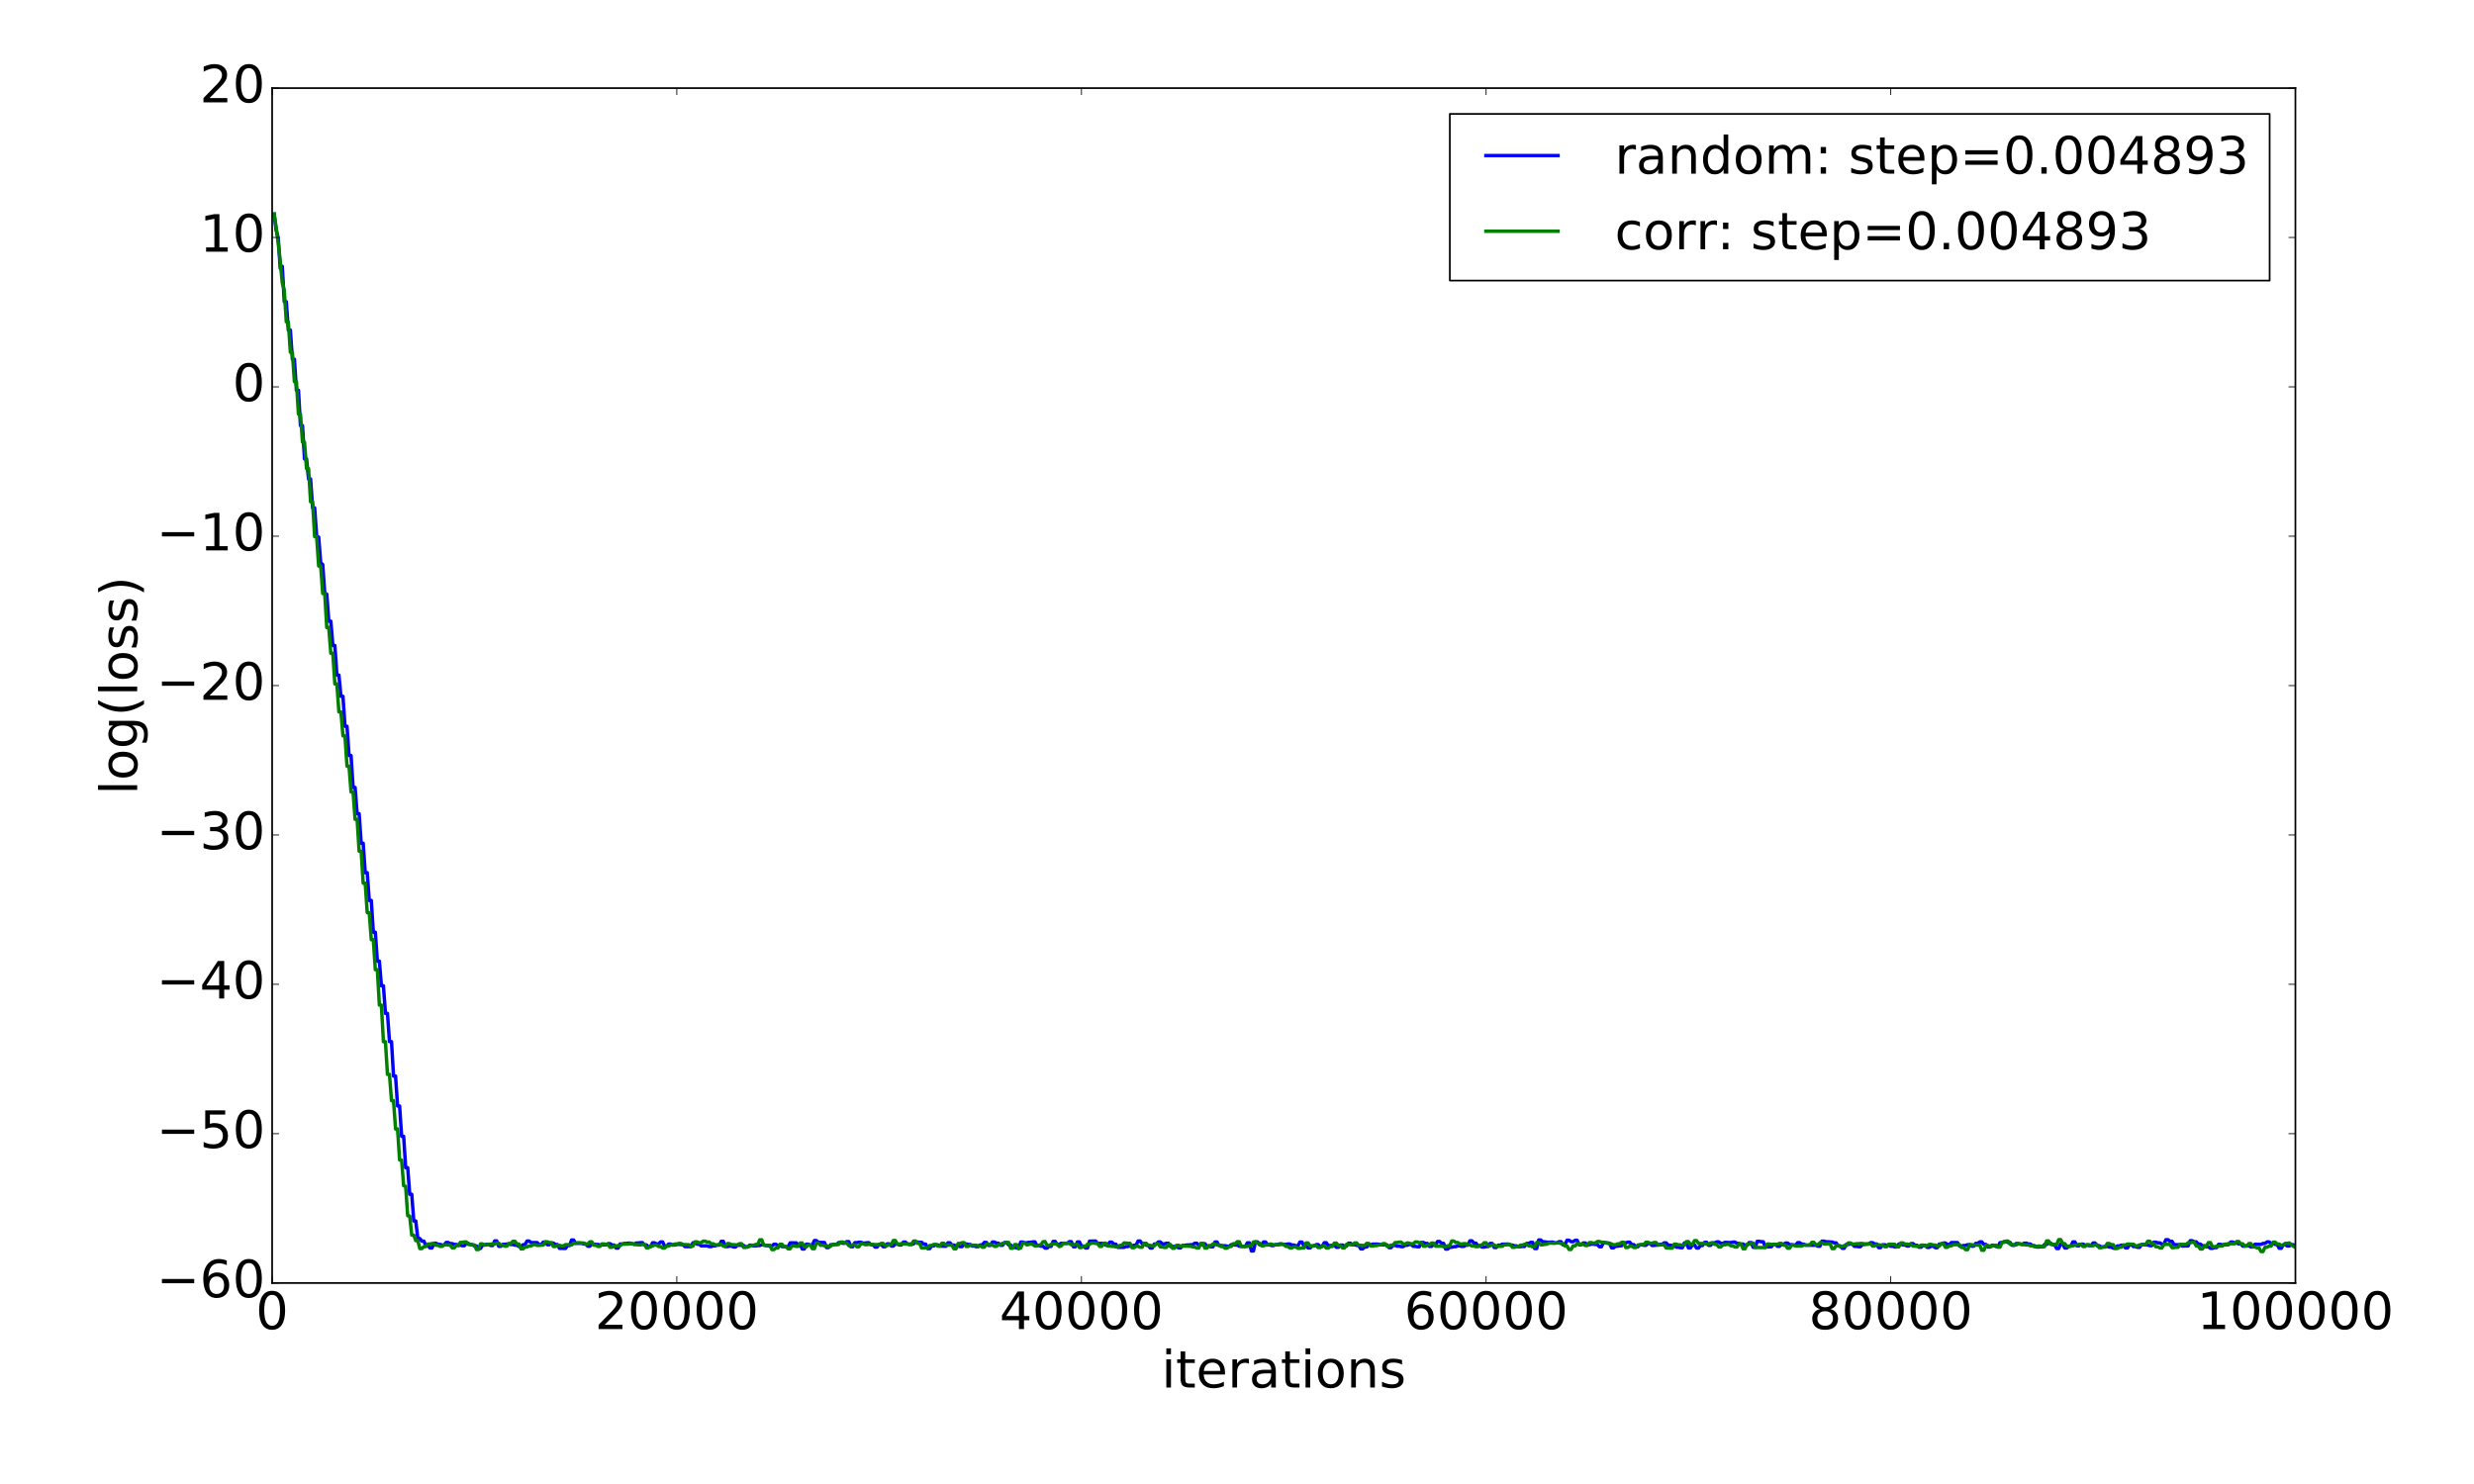 <?xml version="1.0" encoding="utf-8" standalone="no"?>
<!DOCTYPE svg PUBLIC "-//W3C//DTD SVG 1.1//EN"
  "http://www.w3.org/Graphics/SVG/1.1/DTD/svg11.dtd">
<!-- Created with matplotlib (http://matplotlib.org/) -->
<svg height="864pt" version="1.1" viewBox="0 0 1440 864" width="1440pt" xmlns="http://www.w3.org/2000/svg" xmlns:xlink="http://www.w3.org/1999/xlink">
 <defs>
  <style type="text/css">
*{stroke-linecap:butt;stroke-linejoin:round;stroke-miterlimit:100000;}
  </style>
 </defs>
 <g id="figure_1">
  <g id="patch_1">
   <path d="M 0 864 
L 1440 864 
L 1440 0 
L 0 0 
z
" style="fill:#ffffff;"/>
  </g>
  <g id="axes_1">
   <g id="patch_2">
    <path d="M 158.4 747 
L 1336.05 747 
L 1336.05 51.3 
L 158.4 51.3 
z
" style="fill:#ffffff;"/>
   </g>
   <g id="line2d_1">
    <path clip-path="url(#p10ce5e8432)" d="M 159.578 124.703 
L 160.755 134.194 
L 161.933 138.367 
L 163.111 156.229 
L 164.288 155.07 
L 165.466 175.646 
L 166.644 175.65 
L 167.821 192.17 
L 168.999 192.145 
L 170.177 209.154 
L 171.354 209.15 
L 172.532 227.21 
L 173.709 227.22 
L 174.887 247.777 
L 176.065 247.774 
L 177.242 267.161 
L 178.42 267.162 
L 179.598 278.848 
L 180.775 278.848 
L 181.953 295.684 
L 183.131 295.684 
L 184.308 312.246 
L 185.486 312.705 
L 186.664 327.618 
L 187.841 328.69 
L 189.019 345.458 
L 190.197 345.935 
L 191.374 361.642 
L 192.552 361.65 
L 193.73 375.827 
L 194.907 375.826 
L 196.085 393.061 
L 197.262 393.061 
L 198.44 405.403 
L 199.618 405.403 
L 200.795 422.859 
L 201.973 422.854 
L 203.151 439.824 
L 204.328 439.889 
L 205.506 458.471 
L 206.684 458.471 
L 207.861 473.742 
L 209.039 473.737 
L 210.217 490.965 
L 211.394 490.957 
L 212.572 508.101 
L 213.75 508.103 
L 214.927 524.27 
L 216.105 524.269 
L 217.282 542.757 
L 218.46 542.757 
L 219.638 559.592 
L 220.815 559.589 
L 221.993 573.936 
L 223.171 573.937 
L 224.348 590.001 
L 225.526 590.021 
L 226.704 606.421 
L 227.881 606.437 
L 229.059 626.506 
L 230.237 626.511 
L 231.414 643.919 
L 232.592 643.921 
L 233.77 661.577 
L 234.947 661.583 
L 236.125 679.85 
L 237.303 679.851 
L 238.48 695.321 
L 239.658 695.322 
L 240.835 710.865 
L 242.013 710.866 
L 243.191 721.101 
L 244.368 721.102 
L 245.546 722.605 
L 246.724 722.609 
L 247.901 725.151 
L 249.079 725.144 
L 250.257 726.576 
L 251.434 726.573 
L 252.612 723.82 
L 253.79 723.819 
L 254.967 724.492 
L 256.145 724.495 
L 257.323 724.875 
L 258.5 724.883 
L 259.678 723.379 
L 260.856 723.391 
L 262.033 724.045 
L 263.211 724.045 
L 264.389 724.536 
L 265.566 724.537 
L 266.744 724.987 
L 267.921 724.989 
L 269.099 725.251 
L 270.277 725.254 
L 271.454 723.951 
L 272.632 723.95 
L 273.81 724.64 
L 274.987 724.64 
L 276.165 725.41 
L 277.343 725.408 
L 278.52 726.843 
L 279.698 726.843 
L 280.876 724.903 
L 282.053 724.906 
L 283.231 724.45 
L 284.409 724.452 
L 285.586 725.162 
L 286.764 725.161 
L 287.942 722.478 
L 289.119 722.477 
L 290.297 725.588 
L 291.474 725.59 
L 292.652 724.457 
L 293.83 724.46 
L 295.007 724.287 
L 296.185 724.287 
L 297.363 724.562 
L 298.54 724.564 
L 299.718 724.968 
L 300.896 724.965 
L 302.073 725.76 
L 303.251 725.758 
L 304.429 724.69 
L 305.606 724.687 
L 306.784 722.532 
L 307.962 722.532 
L 309.139 723.469 
L 312.672 723.468 
L 313.85 724.608 
L 315.027 724.61 
L 316.205 723.181 
L 317.383 723.179 
L 318.56 724.673 
L 319.738 724.675 
L 320.916 723.719 
L 322.093 723.716 
L 323.271 724.579 
L 324.449 724.586 
L 325.626 726.776 
L 329.159 726.844 
L 330.337 725.177 
L 331.515 725.184 
L 332.692 721.942 
L 333.87 721.941 
L 335.048 723.883 
L 338.58 723.861 
L 339.758 724.27 
L 340.936 724.275 
L 342.113 725.549 
L 343.291 725.548 
L 344.469 724.334 
L 345.646 724.337 
L 346.824 724.525 
L 348.002 724.526 
L 349.179 724.87 
L 352.712 724.753 
L 353.89 724.063 
L 355.068 724.068 
L 356.245 724.871 
L 357.423 724.871 
L 358.601 726.634 
L 359.778 726.633 
L 360.956 724.242 
L 362.133 724.253 
L 363.311 723.972 
L 364.489 723.971 
L 365.666 723.765 
L 366.844 723.768 
L 368.022 724.228 
L 369.199 724.246 
L 370.377 723.679 
L 371.555 723.677 
L 372.732 723.487 
L 373.91 723.478 
L 375.088 724.797 
L 376.265 724.792 
L 377.443 725.915 
L 378.621 725.917 
L 379.798 723.584 
L 380.976 723.581 
L 382.154 724.22 
L 383.331 724.218 
L 384.509 723.055 
L 385.686 723.055 
L 386.864 725.522 
L 388.042 725.522 
L 389.219 724.282 
L 390.397 724.288 
L 391.575 724.879 
L 392.752 724.882 
L 393.93 724.516 
L 395.108 724.509 
L 397.463 724.631 
L 398.641 725.762 
L 402.174 725.824 
L 403.351 723.552 
L 404.529 723.555 
L 405.707 724.365 
L 406.884 724.368 
L 408.062 725.342 
L 411.595 725.351 
L 412.772 725.76 
L 413.95 725.76 
L 415.128 725.32 
L 416.305 725.332 
L 417.483 724.918 
L 418.661 724.927 
L 419.838 722.684 
L 421.016 722.705 
L 422.194 725.773 
L 423.371 725.768 
L 424.549 725.501 
L 425.727 725.493 
L 426.904 726.01 
L 428.082 726.01 
L 429.26 724.963 
L 432.792 725.066 
L 433.97 726.042 
L 435.148 726.047 
L 436.325 724.939 
L 437.503 724.956 
L 438.681 725.381 
L 439.858 725.374 
L 441.036 725.151 
L 442.214 725.151 
L 443.391 724.694 
L 444.569 724.698 
L 445.747 725.181 
L 446.924 725.183 
L 448.102 725.505 
L 449.28 725.504 
L 450.457 724.425 
L 451.635 724.416 
L 452.812 725.245 
L 453.99 725.246 
L 455.168 725.751 
L 456.345 725.754 
L 457.523 725.932 
L 458.701 725.927 
L 459.878 723.628 
L 463.411 723.595 
L 464.589 724.621 
L 465.767 724.615 
L 466.944 727.169 
L 468.122 727.177 
L 469.3 724.371 
L 470.477 724.371 
L 471.655 724.888 
L 472.833 724.89 
L 474.01 722.263 
L 475.188 722.27 
L 476.365 723.315 
L 479.898 723.404 
L 481.076 726.339 
L 482.254 726.338 
L 483.431 724.719 
L 484.609 724.715 
L 485.787 724.511 
L 486.964 724.517 
L 488.142 723.455 
L 489.32 723.452 
L 490.497 723.854 
L 491.675 723.851 
L 492.853 722.875 
L 494.03 722.878 
L 495.208 725.85 
L 496.386 725.852 
L 497.563 723.498 
L 498.741 723.49 
L 499.918 723.244 
L 501.096 723.247 
L 502.274 723.735 
L 503.451 723.735 
L 504.629 723.549 
L 505.807 723.545 
L 506.984 724.705 
L 508.162 724.714 
L 509.34 726.053 
L 510.517 726.046 
L 511.695 724.523 
L 512.873 724.52 
L 514.05 725.818 
L 515.228 725.827 
L 516.406 724.174 
L 517.583 724.172 
L 518.761 725.458 
L 519.939 725.45 
L 521.116 724.304 
L 522.294 724.302 
L 523.471 724.835 
L 524.649 724.829 
L 525.827 723.143 
L 527.004 723.146 
L 528.182 724.308 
L 531.715 724.244 
L 532.893 723.122 
L 534.07 723.121 
L 535.248 723.281 
L 536.426 723.281 
L 537.603 724.321 
L 538.781 724.322 
L 539.959 726.959 
L 541.136 726.959 
L 542.314 725.377 
L 543.492 725.392 
L 544.669 724.75 
L 545.847 724.75 
L 547.024 725.466 
L 550.557 725.565 
L 551.735 723.561 
L 552.913 723.563 
L 554.09 724.89 
L 555.268 724.885 
L 556.446 725.411 
L 557.623 725.41 
L 558.801 725.777 
L 559.979 725.782 
L 561.156 724.209 
L 562.334 724.209 
L 563.512 724.522 
L 564.689 724.522 
L 565.867 725.456 
L 567.045 725.456 
L 568.222 725.801 
L 569.4 725.802 
L 570.577 724.784 
L 571.755 724.784 
L 572.933 723.344 
L 574.11 723.344 
L 575.288 725.115 
L 576.466 725.117 
L 577.643 723.124 
L 578.821 723.127 
L 579.999 723.773 
L 581.176 723.788 
L 582.354 725.023 
L 583.532 725.016 
L 584.709 723.428 
L 585.887 723.426 
L 587.065 724.812 
L 588.242 724.811 
L 589.42 726.195 
L 590.598 726.148 
L 591.775 726.609 
L 592.953 726.63 
L 594.13 723.134 
L 595.308 723.132 
L 596.486 723.559 
L 597.663 723.559 
L 598.841 723.302 
L 600.019 723.286 
L 601.196 723.035 
L 602.374 723.024 
L 603.552 725.111 
L 604.729 725.117 
L 605.907 725.526 
L 607.085 725.538 
L 608.262 726.654 
L 609.44 726.651 
L 610.618 725.649 
L 611.795 725.651 
L 612.973 722.758 
L 614.151 722.745 
L 615.328 724.496 
L 616.506 724.495 
L 617.683 723.824 
L 621.216 723.887 
L 622.394 722.916 
L 623.572 722.916 
L 624.749 725.856 
L 625.927 725.871 
L 627.105 723.073 
L 628.282 723.087 
L 629.46 725.438 
L 630.638 725.448 
L 631.815 726.576 
L 632.993 726.58 
L 634.171 722.625 
L 637.704 722.545 
L 638.881 723.93 
L 642.414 723.935 
L 643.592 724.958 
L 644.769 724.956 
L 645.947 723.207 
L 647.125 723.203 
L 648.302 724.358 
L 649.48 724.344 
L 650.658 726.231 
L 654.191 726.215 
L 655.368 725.752 
L 656.546 725.749 
L 657.724 725.396 
L 658.901 725.408 
L 660.079 724.994 
L 661.257 724.982 
L 662.434 722.53 
L 663.612 722.525 
L 664.789 724.121 
L 665.967 724.139 
L 667.145 725.008 
L 668.322 725.002 
L 669.5 726.607 
L 670.678 726.612 
L 671.855 724.285 
L 673.033 724.28 
L 674.211 723.077 
L 675.388 723.081 
L 676.566 724.193 
L 677.744 724.194 
L 678.921 723.818 
L 680.099 723.833 
L 681.277 725.702 
L 684.81 725.732 
L 685.987 726.526 
L 687.165 726.527 
L 688.342 725.105 
L 689.52 725.105 
L 690.698 724.835 
L 691.875 724.835 
L 693.053 724.689 
L 694.231 724.69 
L 695.408 723.795 
L 696.586 723.793 
L 697.764 724.901 
L 698.941 724.902 
L 700.119 724.095 
L 701.297 724.09 
L 702.474 725.489 
L 703.652 725.491 
L 704.83 725.901 
L 706.007 725.891 
L 707.185 723.112 
L 708.363 723.116 
L 709.54 725.136 
L 710.718 725.122 
L 711.895 725.285 
L 713.073 725.278 
L 714.251 725.566 
L 715.428 725.573 
L 716.606 724.676 
L 717.784 724.667 
L 718.961 724.887 
L 720.139 724.887 
L 721.317 725.557 
L 724.85 725.681 
L 726.027 723.609 
L 727.205 723.614 
L 728.383 728.316 
L 729.56 728.309 
L 730.738 723.039 
L 731.916 723.032 
L 733.093 724.694 
L 734.271 724.693 
L 735.448 723.097 
L 736.626 723.097 
L 737.804 724.787 
L 738.981 724.787 
L 740.159 725.171 
L 741.337 725.176 
L 742.514 724.614 
L 743.692 724.626 
L 744.87 724.175 
L 746.047 724.178 
L 747.225 724.494 
L 748.403 724.5 
L 749.58 724.281 
L 750.758 724.275 
L 751.936 724.874 
L 753.113 724.858 
L 754.291 725.294 
L 755.469 725.298 
L 756.646 723.142 
L 757.824 723.142 
L 759.001 725.501 
L 760.179 725.492 
L 761.357 726.533 
L 762.534 726.543 
L 763.712 725.401 
L 764.89 725.41 
L 766.067 724.607 
L 767.245 724.612 
L 768.423 725.722 
L 769.6 725.706 
L 770.778 723.532 
L 771.956 723.531 
L 773.133 725.179 
L 776.666 725.051 
L 777.844 726.193 
L 779.022 726.195 
L 780.199 724.884 
L 781.377 724.876 
L 782.554 725.522 
L 783.732 725.522 
L 784.91 723.819 
L 786.087 723.814 
L 787.265 724.711 
L 788.443 724.707 
L 789.62 725.052 
L 790.798 725.053 
L 791.976 727.078 
L 793.153 727.095 
L 794.331 726.008 
L 795.509 726.006 
L 796.686 724.735 
L 797.864 724.735 
L 799.042 724.325 
L 802.575 724.369 
L 803.752 724.71 
L 807.285 724.801 
L 808.463 726.378 
L 809.64 726.394 
L 810.818 725.055 
L 811.996 725.058 
L 813.173 725.495 
L 814.351 725.503 
L 815.529 725.78 
L 816.706 725.798 
L 817.884 725.008 
L 819.062 725.004 
L 820.239 724.585 
L 821.417 724.575 
L 822.595 725.621 
L 823.772 725.63 
L 824.95 725.871 
L 826.128 725.871 
L 827.305 723.399 
L 828.483 723.396 
L 829.66 723.941 
L 830.838 723.936 
L 832.016 725.658 
L 833.193 725.656 
L 834.371 724.661 
L 835.549 724.66 
L 836.726 722.79 
L 837.904 722.792 
L 839.082 723.913 
L 840.259 723.913 
L 841.437 727.214 
L 842.615 727.203 
L 843.792 726.16 
L 844.97 726.163 
L 846.148 725.843 
L 847.325 725.825 
L 848.503 725.335 
L 849.681 725.336 
L 850.858 725.651 
L 852.036 725.638 
L 853.213 724.962 
L 854.391 724.959 
L 855.569 722.424 
L 856.746 722.42 
L 857.924 723.769 
L 859.102 723.766 
L 860.279 725.411 
L 861.457 725.41 
L 862.635 726.082 
L 863.812 726.083 
L 864.99 725.755 
L 866.168 725.749 
L 867.345 723.942 
L 868.523 723.946 
L 869.701 726.308 
L 870.878 726.311 
L 872.056 724.968 
L 873.234 724.966 
L 874.411 724.397 
L 877.944 724.293 
L 879.122 724.896 
L 880.299 724.904 
L 881.477 725.343 
L 882.655 725.357 
L 883.832 725.828 
L 885.01 725.825 
L 886.188 725.694 
L 887.365 725.706 
L 888.543 723.958 
L 889.721 723.959 
L 890.898 723.321 
L 892.076 723.327 
L 893.254 726.907 
L 894.431 726.933 
L 895.609 721.931 
L 896.787 721.929 
L 897.964 723.013 
L 899.142 722.991 
L 900.319 723.238 
L 903.852 723.182 
L 905.03 723.614 
L 906.208 723.61 
L 907.385 722.916 
L 908.563 722.909 
L 909.741 724.77 
L 910.918 724.761 
L 912.096 722.078 
L 913.274 722.078 
L 914.451 722.917 
L 915.629 722.93 
L 916.807 722.123 
L 917.984 722.124 
L 919.162 724.739 
L 920.34 724.728 
L 921.517 723.683 
L 922.695 723.672 
L 923.872 724.701 
L 925.05 724.682 
L 926.228 724.344 
L 927.405 724.347 
L 928.583 724.547 
L 929.761 724.549 
L 930.938 725.86 
L 932.116 725.861 
L 933.294 723.47 
L 934.471 723.47 
L 935.649 723.777 
L 936.827 723.777 
L 938.004 726.483 
L 939.182 726.499 
L 940.36 725.555 
L 941.537 725.555 
L 942.715 725.28 
L 943.893 725.279 
L 945.07 723.63 
L 946.248 723.634 
L 947.426 723.222 
L 948.603 723.209 
L 949.781 724.643 
L 950.958 724.635 
L 952.136 725.85 
L 953.314 725.849 
L 954.491 724.749 
L 955.669 724.765 
L 956.847 725.027 
L 958.024 725.033 
L 959.202 723.954 
L 960.38 723.949 
L 961.557 725.126 
L 962.735 725.119 
L 963.913 724.905 
L 965.09 724.916 
L 966.268 724.454 
L 967.446 724.453 
L 968.623 723.61 
L 969.801 723.619 
L 970.979 724.94 
L 972.156 724.94 
L 973.334 725.182 
L 974.511 725.182 
L 975.689 726.134 
L 976.867 726.141 
L 978.044 726.411 
L 979.222 726.416 
L 980.4 723.684 
L 981.577 723.683 
L 982.755 726.522 
L 983.933 726.522 
L 985.11 724.787 
L 986.288 724.787 
L 987.466 726.586 
L 988.643 726.588 
L 989.821 725.16 
L 990.999 725.16 
L 992.176 723.293 
L 993.354 723.293 
L 994.532 725.054 
L 995.709 725.044 
L 996.887 723.627 
L 998.064 723.628 
L 999.242 723.039 
L 1000.42 723.04 
L 1001.597 723.903 
L 1002.775 723.91 
L 1003.953 723.344 
L 1005.13 723.333 
L 1006.308 723.456 
L 1007.486 723.462 
L 1008.663 723.164 
L 1009.841 723.156 
L 1011.019 723.963 
L 1012.196 723.943 
L 1013.374 724.283 
L 1014.552 724.27 
L 1015.729 724.975 
L 1016.907 724.992 
L 1018.085 723.465 
L 1019.262 723.463 
L 1020.44 726.182 
L 1021.617 726.182 
L 1022.795 722.708 
L 1023.973 722.707 
L 1025.15 722.955 
L 1026.328 722.957 
L 1027.506 725.952 
L 1031.039 725.875 
L 1032.216 724.419 
L 1033.394 724.42 
L 1034.572 725.611 
L 1035.749 725.606 
L 1036.927 724.462 
L 1038.105 724.464 
L 1039.282 723.717 
L 1040.46 723.716 
L 1041.638 724.633 
L 1042.815 724.634 
L 1043.993 724.852 
L 1045.17 724.847 
L 1046.348 723.512 
L 1047.526 723.512 
L 1048.703 724.33 
L 1049.881 724.331 
L 1051.059 724.998 
L 1056.947 724.992 
L 1058.125 725.546 
L 1059.302 725.536 
L 1060.48 722.611 
L 1061.658 722.611 
L 1062.835 722.982 
L 1064.013 722.984 
L 1065.19 723.106 
L 1066.368 723.113 
L 1067.546 723.615 
L 1068.723 723.612 
L 1069.901 725.344 
L 1071.079 725.347 
L 1072.256 726.758 
L 1073.434 726.752 
L 1074.612 724.503 
L 1075.789 724.5 
L 1076.967 724.294 
L 1078.145 724.294 
L 1079.322 725.625 
L 1080.5 725.629 
L 1081.678 725.82 
L 1082.855 725.821 
L 1084.033 724.566 
L 1085.211 724.566 
L 1086.388 724.386 
L 1087.566 724.384 
L 1088.744 723.506 
L 1089.921 723.505 
L 1091.099 724.226 
L 1092.276 724.23 
L 1093.454 726.37 
L 1094.632 726.379 
L 1095.809 724.728 
L 1096.987 724.735 
L 1098.165 724.949 
L 1099.342 724.942 
L 1100.52 725.57 
L 1101.698 725.561 
L 1102.875 725.976 
L 1104.053 725.977 
L 1105.231 724.313 
L 1106.408 724.305 
L 1107.586 724.855 
L 1108.764 724.849 
L 1109.941 725.412 
L 1111.119 725.414 
L 1112.296 724.024 
L 1113.474 724.024 
L 1114.652 725.011 
L 1115.829 725.017 
L 1117.007 726.142 
L 1118.185 726.142 
L 1119.362 725.04 
L 1120.54 725.033 
L 1121.718 726.258 
L 1122.895 726.249 
L 1124.073 725.5 
L 1125.251 725.504 
L 1126.428 726.406 
L 1127.606 726.396 
L 1128.784 724.316 
L 1129.961 724.316 
L 1131.139 723.702 
L 1132.317 723.702 
L 1133.494 724.533 
L 1134.672 724.53 
L 1135.85 723.432 
L 1139.382 723.459 
L 1140.56 725.488 
L 1141.738 725.481 
L 1142.915 725.138 
L 1144.093 725.138 
L 1145.271 724.666 
L 1146.448 724.666 
L 1147.626 725.53 
L 1148.804 725.52 
L 1149.981 723.904 
L 1151.159 723.913 
L 1152.337 723.049 
L 1153.514 723.048 
L 1154.692 724.48 
L 1155.87 724.48 
L 1157.047 726.039 
L 1158.225 726.034 
L 1159.402 725 
L 1160.58 724.998 
L 1161.758 725.719 
L 1162.935 725.716 
L 1164.113 723.481 
L 1165.291 723.451 
L 1166.468 722.864 
L 1167.646 722.876 
L 1168.824 723.414 
L 1170.001 723.413 
L 1171.179 725.038 
L 1172.357 725.038 
L 1173.534 723.984 
L 1174.712 723.984 
L 1175.89 724.373 
L 1177.067 724.378 
L 1178.245 723.796 
L 1179.423 723.793 
L 1180.6 724.267 
L 1181.778 724.274 
L 1182.956 725.209 
L 1184.133 725.215 
L 1185.311 726.036 
L 1186.488 726.036 
L 1187.666 725.924 
L 1188.844 725.941 
L 1190.021 724.559 
L 1191.199 724.556 
L 1192.377 723.706 
L 1193.554 723.708 
L 1194.732 724.641 
L 1195.91 724.641 
L 1197.087 726.902 
L 1198.265 726.9 
L 1199.443 724.221 
L 1200.62 724.212 
L 1201.798 726.567 
L 1202.976 726.567 
L 1204.153 725.584 
L 1205.331 725.58 
L 1206.508 723.065 
L 1207.686 723.068 
L 1208.864 725.298 
L 1210.041 725.304 
L 1211.219 724.348 
L 1212.397 724.344 
L 1213.574 724.885 
L 1214.752 724.896 
L 1215.93 725.23 
L 1217.107 725.236 
L 1218.285 723.688 
L 1219.463 723.698 
L 1220.64 725.268 
L 1221.818 725.268 
L 1222.996 725.965 
L 1224.173 725.971 
L 1225.351 725.634 
L 1226.529 725.631 
L 1227.706 726.071 
L 1228.884 726.06 
L 1230.062 726.686 
L 1231.239 726.698 
L 1232.417 725.398 
L 1233.594 725.397 
L 1234.772 724.949 
L 1235.95 724.948 
L 1237.127 726.524 
L 1238.305 726.526 
L 1239.483 724.762 
L 1240.66 724.756 
L 1241.838 725.773 
L 1243.016 725.777 
L 1244.193 726.224 
L 1245.371 726.224 
L 1246.549 724.587 
L 1247.726 724.574 
L 1248.904 724.826 
L 1250.082 724.826 
L 1251.259 725.222 
L 1252.437 725.22 
L 1253.614 723.219 
L 1254.792 723.221 
L 1255.97 723.601 
L 1257.147 723.591 
L 1258.325 724.351 
L 1259.503 724.349 
L 1260.68 721.774 
L 1261.858 721.764 
L 1263.036 722.672 
L 1264.213 722.671 
L 1265.391 724.621 
L 1268.924 724.726 
L 1270.102 725.447 
L 1273.635 725.352 
L 1274.812 722.359 
L 1275.99 722.364 
L 1277.168 723.006 
L 1278.345 723.006 
L 1279.523 724.323 
L 1280.7 724.307 
L 1281.878 725.287 
L 1283.056 725.292 
L 1284.233 725.888 
L 1285.411 725.885 
L 1286.589 726.781 
L 1287.766 726.781 
L 1288.944 726.386 
L 1290.122 726.387 
L 1291.299 724.504 
L 1292.477 724.5 
L 1293.655 724.751 
L 1297.188 724.613 
L 1298.365 723.124 
L 1299.543 723.115 
L 1300.72 723.694 
L 1301.898 723.705 
L 1303.076 724.231 
L 1304.253 724.233 
L 1305.431 725.502 
L 1306.609 725.519 
L 1307.786 725.273 
L 1308.964 725.261 
L 1310.142 725.999 
L 1311.319 726.004 
L 1312.497 724.416 
L 1316.03 724.507 
L 1317.208 723.947 
L 1318.385 723.953 
L 1319.563 723.031 
L 1320.741 723.03 
L 1321.918 723.948 
L 1323.096 723.949 
L 1324.274 724.524 
L 1325.451 724.527 
L 1326.629 726.752 
L 1327.806 726.75 
L 1328.984 724.729 
L 1330.162 724.726 
L 1331.339 725.408 
L 1332.517 725.409 
L 1333.695 724.681 
L 1334.872 724.681 
L 1336.05 725.53 
L 1336.05 725.53 
" style="fill:none;stroke:#0000ff;stroke-linecap:square;stroke-width:2.0;"/>
   </g>
   <g id="line2d_2">
    <path clip-path="url(#p10ce5e8432)" d="M 159.578 124.549 
L 160.755 132.584 
L 161.933 141.424 
L 163.111 152.037 
L 164.288 164.695 
L 165.466 169.038 
L 166.644 187.396 
L 167.821 187.504 
L 168.999 205.073 
L 170.177 205.083 
L 171.354 222.198 
L 172.532 222.197 
L 173.709 241.078 
L 174.887 241.091 
L 176.065 257.435 
L 177.242 257.459 
L 178.42 272.81 
L 179.598 272.827 
L 180.775 292.149 
L 181.953 292.164 
L 183.131 312.435 
L 184.308 312.469 
L 185.486 329.532 
L 186.664 329.537 
L 187.841 345.558 
L 189.019 345.563 
L 190.197 365.368 
L 191.374 365.317 
L 192.552 380.362 
L 193.73 380.365 
L 194.907 398.192 
L 196.085 398.193 
L 197.262 414.474 
L 198.44 414.473 
L 199.618 428.403 
L 200.795 428.405 
L 201.973 446.079 
L 203.151 446.074 
L 204.328 461.07 
L 205.506 461.062 
L 206.684 477.005 
L 207.861 477.001 
L 209.039 495.562 
L 210.217 495.561 
L 211.394 514.201 
L 212.572 514.202 
L 213.75 531.345 
L 214.927 531.343 
L 216.105 547.093 
L 217.282 547.075 
L 218.46 564.556 
L 219.638 564.555 
L 220.815 585.163 
L 221.993 585.165 
L 223.171 606.504 
L 224.348 606.504 
L 225.526 625.529 
L 226.704 625.53 
L 227.881 640.831 
L 229.059 640.829 
L 230.237 657.309 
L 231.414 657.312 
L 232.592 675.303 
L 233.77 675.49 
L 234.947 690.312 
L 236.125 690.722 
L 237.303 707.797 
L 238.48 708.01 
L 239.658 719.09 
L 240.835 719.133 
L 242.013 722.319 
L 243.191 722.306 
L 244.368 726.939 
L 245.546 726.94 
L 246.724 725.796 
L 247.901 725.8 
L 249.079 724.292 
L 250.257 724.293 
L 251.434 723.985 
L 252.612 723.985 
L 253.79 725.023 
L 254.967 725.027 
L 256.145 725.651 
L 257.323 725.658 
L 258.5 724.705 
L 259.678 724.704 
L 260.856 724.855 
L 262.033 724.856 
L 263.211 726.507 
L 264.389 726.512 
L 265.566 725.128 
L 266.744 725.128 
L 267.921 723.341 
L 269.099 723.34 
L 270.277 723.058 
L 271.454 723.057 
L 272.632 724.548 
L 273.81 724.549 
L 274.987 724.845 
L 276.165 724.845 
L 277.343 727.498 
L 278.52 727.502 
L 279.698 724.199 
L 280.876 724.206 
L 282.053 724.831 
L 283.231 724.841 
L 284.409 724.375 
L 285.586 724.378 
L 286.764 724.211 
L 287.942 724.214 
L 289.119 723.798 
L 290.297 723.801 
L 291.474 724.974 
L 292.652 724.974 
L 293.83 725.518 
L 295.007 725.52 
L 296.185 723.93 
L 297.363 723.932 
L 298.54 722.678 
L 299.718 722.678 
L 300.896 724.288 
L 302.073 724.288 
L 303.251 727.11 
L 304.429 727.106 
L 305.606 725.976 
L 306.784 725.978 
L 307.962 725.426 
L 309.139 725.413 
L 310.317 724.622 
L 311.495 724.623 
L 312.672 725.088 
L 313.85 725.086 
L 315.027 724.934 
L 316.205 724.926 
L 317.383 722.992 
L 318.56 722.988 
L 319.738 723.481 
L 320.916 723.482 
L 322.093 725.731 
L 323.271 725.737 
L 324.449 725.028 
L 325.626 725.042 
L 326.804 725.38 
L 327.982 725.386 
L 329.159 724.66 
L 330.337 724.659 
L 331.515 724.842 
L 332.692 724.846 
L 333.87 723.856 
L 335.048 723.856 
L 336.225 723.516 
L 337.403 723.522 
L 338.58 723.689 
L 339.758 723.68 
L 340.936 724.289 
L 342.113 724.282 
L 343.291 723.016 
L 344.469 723.011 
L 345.646 724.992 
L 346.824 724.988 
L 348.002 725.686 
L 349.179 725.688 
L 350.357 724.215 
L 351.535 724.215 
L 352.712 724.489 
L 353.89 724.489 
L 355.068 726.176 
L 356.245 726.18 
L 357.423 725.339 
L 358.601 725.339 
L 359.778 725.222 
L 360.956 725.222 
L 362.133 724.405 
L 365.666 724.312 
L 366.844 724.058 
L 368.022 724.058 
L 369.199 724.625 
L 370.377 724.625 
L 371.555 724.75 
L 372.732 724.751 
L 373.91 724.572 
L 375.088 724.574 
L 376.265 726.474 
L 377.443 726.483 
L 378.621 725.394 
L 379.798 725.395 
L 380.976 724.89 
L 382.154 724.891 
L 383.331 725.708 
L 384.509 725.709 
L 385.686 726.628 
L 386.864 726.628 
L 388.042 725.454 
L 389.219 725.452 
L 390.397 724.842 
L 391.575 724.841 
L 392.752 724.265 
L 393.93 724.268 
L 395.108 723.906 
L 396.285 723.905 
L 397.463 724.628 
L 400.996 724.688 
L 402.174 725.482 
L 403.351 725.492 
L 404.529 723.008 
L 405.707 723.018 
L 406.884 723.527 
L 408.062 723.523 
L 409.239 722.631 
L 410.417 722.627 
L 411.595 723.129 
L 412.772 723.133 
L 413.95 724.123 
L 415.128 724.128 
L 416.305 724.758 
L 417.483 724.753 
L 418.661 724.496 
L 419.838 724.494 
L 421.016 725.5 
L 422.194 725.5 
L 423.371 724.049 
L 424.549 724.051 
L 425.727 724.637 
L 426.904 724.637 
L 428.082 724.762 
L 429.26 724.77 
L 430.437 724.089 
L 431.615 724.086 
L 432.792 726.242 
L 433.97 726.237 
L 435.148 725.68 
L 436.325 725.675 
L 437.503 724.982 
L 438.681 724.983 
L 439.858 724.533 
L 441.036 724.529 
L 442.214 721.836 
L 443.391 721.836 
L 444.569 725.002 
L 448.102 725.03 
L 449.28 727.534 
L 450.457 727.538 
L 451.635 726.574 
L 452.812 726.571 
L 453.99 724.411 
L 455.168 724.416 
L 456.345 725.759 
L 457.523 725.77 
L 458.701 727.05 
L 459.878 727.054 
L 461.056 725.301 
L 462.234 725.301 
L 463.411 725.638 
L 464.589 725.643 
L 465.767 723.692 
L 466.944 723.694 
L 468.122 725.964 
L 469.3 725.964 
L 470.477 724.838 
L 471.655 724.841 
L 472.833 727.001 
L 474.01 727.001 
L 475.188 723.686 
L 476.365 723.686 
L 477.543 724.99 
L 478.721 724.99 
L 479.898 725.258 
L 481.076 725.258 
L 482.254 725.622 
L 483.431 725.631 
L 484.609 724.495 
L 488.142 724.54 
L 489.32 723.097 
L 490.497 723.097 
L 491.675 723.654 
L 492.853 723.656 
L 494.03 725.204 
L 495.208 725.205 
L 496.386 724.707 
L 497.563 724.707 
L 498.741 725.865 
L 499.918 725.865 
L 501.096 724.097 
L 502.274 724.095 
L 503.451 724.632 
L 504.629 724.632 
L 505.807 724.429 
L 506.984 724.429 
L 508.162 724.566 
L 511.695 724.655 
L 512.873 723.9 
L 514.05 723.899 
L 515.228 725.172 
L 516.406 725.172 
L 517.583 724.66 
L 518.761 724.658 
L 519.939 722.248 
L 521.116 722.242 
L 522.294 724.284 
L 523.471 724.284 
L 524.649 724.086 
L 525.827 724.086 
L 527.004 724.251 
L 528.182 724.252 
L 529.36 724.669 
L 530.537 724.673 
L 531.715 722.55 
L 532.893 722.55 
L 534.07 723.893 
L 535.248 723.894 
L 536.426 726.574 
L 537.603 726.57 
L 538.781 726.404 
L 539.959 726.403 
L 541.136 725.163 
L 542.314 725.162 
L 543.492 724.512 
L 544.669 724.515 
L 545.847 725.536 
L 547.024 725.519 
L 548.202 723.845 
L 549.38 723.845 
L 550.557 724.91 
L 554.09 724.942 
L 555.268 727.068 
L 556.446 727.063 
L 557.623 723.961 
L 558.801 723.961 
L 559.979 723.506 
L 561.156 723.504 
L 562.334 725.675 
L 563.512 725.674 
L 564.689 724.921 
L 568.222 725.004 
L 569.4 725.295 
L 570.577 725.296 
L 571.755 726.142 
L 572.933 726.119 
L 574.11 724.42 
L 575.288 724.418 
L 576.466 724.783 
L 577.643 724.78 
L 578.821 725.637 
L 579.999 725.632 
L 581.176 724.671 
L 582.354 724.671 
L 583.532 723.838 
L 584.709 723.84 
L 585.887 723.385 
L 587.065 723.383 
L 588.242 726.754 
L 589.42 726.756 
L 590.598 724.601 
L 591.775 724.63 
L 592.953 727.007 
L 594.13 726.569 
L 595.308 723.646 
L 596.486 723.756 
L 597.663 724.766 
L 598.841 724.569 
L 600.019 724.183 
L 601.196 724.637 
L 602.374 725.406 
L 603.552 725.274 
L 605.907 724.654 
L 607.085 722.972 
L 608.262 722.827 
L 609.44 725.068 
L 610.618 725.124 
L 611.795 724.585 
L 612.973 724.176 
L 614.151 724.142 
L 615.328 724.297 
L 616.506 725.747 
L 617.683 725.405 
L 618.861 723.851 
L 621.216 723.835 
L 622.394 723.9 
L 623.572 724.767 
L 624.749 724.772 
L 625.927 724.488 
L 627.105 724.481 
L 628.282 726.349 
L 629.46 726.347 
L 630.638 725.653 
L 631.815 725.654 
L 632.993 724.377 
L 634.171 724.377 
L 635.348 723.742 
L 636.526 723.743 
L 637.704 723.939 
L 638.881 723.939 
L 640.059 725.674 
L 641.236 725.664 
L 642.414 723.794 
L 643.592 723.788 
L 644.769 725.408 
L 645.947 725.404 
L 647.125 725.633 
L 648.302 725.63 
L 649.48 725.95 
L 650.658 725.95 
L 651.835 725.077 
L 653.013 725.077 
L 654.191 723.701 
L 655.368 723.694 
L 656.546 723.866 
L 657.724 723.866 
L 658.901 726.402 
L 660.079 726.402 
L 661.257 725.615 
L 662.434 725.616 
L 663.612 726.146 
L 664.789 726.149 
L 665.967 723.864 
L 667.145 723.863 
L 668.322 725.089 
L 669.5 725.091 
L 670.678 725.309 
L 671.855 725.317 
L 673.033 724.19 
L 674.211 724.194 
L 675.388 725.969 
L 676.566 725.944 
L 677.744 726.27 
L 678.921 726.269 
L 680.099 724.596 
L 681.277 724.596 
L 682.454 726.764 
L 683.632 726.76 
L 684.81 725.03 
L 685.987 725.019 
L 687.165 725.495 
L 693.053 725.581 
L 694.231 725.983 
L 695.408 725.99 
L 696.586 726.565 
L 697.764 726.559 
L 698.941 723.865 
L 700.119 723.868 
L 701.297 726.651 
L 702.474 726.648 
L 703.652 725.194 
L 704.83 725.194 
L 706.007 724.278 
L 707.185 724.278 
L 708.363 724.847 
L 709.54 724.847 
L 710.718 725.758 
L 711.895 725.759 
L 713.073 726.714 
L 714.251 726.702 
L 715.428 725.715 
L 716.606 725.713 
L 717.784 724.126 
L 718.961 724.126 
L 720.139 722.946 
L 721.317 722.95 
L 722.494 725.702 
L 726.027 725.694 
L 727.205 725.204 
L 728.383 725.184 
L 729.56 723.073 
L 730.738 723.073 
L 731.916 723.719 
L 733.093 723.718 
L 734.271 725.307 
L 735.448 725.307 
L 736.626 724.896 
L 737.804 724.892 
L 738.981 724.33 
L 740.159 724.33 
L 741.337 724.778 
L 742.514 724.778 
L 743.692 724.65 
L 744.87 724.65 
L 746.047 724.49 
L 747.225 724.494 
L 748.403 725.657 
L 749.58 725.654 
L 750.758 726.552 
L 751.936 726.552 
L 753.113 725.931 
L 754.291 725.925 
L 755.469 726.794 
L 756.646 726.794 
L 757.824 726.584 
L 759.001 726.584 
L 760.179 723.663 
L 761.357 723.667 
L 762.534 725.401 
L 763.712 725.399 
L 764.89 725.187 
L 766.067 725.187 
L 767.245 726.343 
L 768.423 726.343 
L 769.6 725.309 
L 770.778 725.304 
L 771.956 726.604 
L 773.133 726.605 
L 774.311 725.731 
L 775.489 725.731 
L 776.666 723.765 
L 777.844 723.766 
L 779.022 725.159 
L 780.199 725.161 
L 781.377 726.528 
L 782.554 726.527 
L 783.732 724.499 
L 784.91 724.497 
L 786.087 724.686 
L 787.265 724.685 
L 788.443 723.665 
L 789.62 723.665 
L 790.798 724.976 
L 791.976 724.974 
L 793.153 725.107 
L 794.331 725.107 
L 795.509 723.911 
L 796.686 723.911 
L 797.864 725.457 
L 799.042 725.466 
L 800.219 725.172 
L 801.397 725.172 
L 802.575 724.82 
L 803.752 724.817 
L 804.93 724.054 
L 806.107 724.052 
L 807.285 725.533 
L 808.463 725.533 
L 809.64 724.9 
L 810.818 724.894 
L 811.996 723.461 
L 813.173 723.452 
L 814.351 723.198 
L 815.529 723.197 
L 816.706 724.199 
L 817.884 724.277 
L 819.062 723.638 
L 820.239 723.791 
L 821.417 724.162 
L 822.595 724.153 
L 823.772 723.075 
L 824.95 723.056 
L 826.128 723.563 
L 827.305 723.47 
L 828.483 725.549 
L 829.66 725.58 
L 830.838 724.928 
L 832.016 724.816 
L 833.193 723.718 
L 834.371 723.73 
L 835.549 725.53 
L 839.082 725.503 
L 840.259 725.853 
L 841.437 725.875 
L 842.615 725.281 
L 843.792 725.295 
L 844.97 722.53 
L 846.148 722.531 
L 847.325 723.37 
L 848.503 723.361 
L 849.681 724.278 
L 850.858 724.278 
L 852.036 724.079 
L 853.213 724.077 
L 854.391 724.757 
L 855.569 724.757 
L 856.746 725.417 
L 857.924 725.425 
L 859.102 725.811 
L 860.279 725.811 
L 861.457 724.912 
L 862.635 724.911 
L 863.812 723.563 
L 864.99 723.563 
L 866.168 725.285 
L 867.345 725.284 
L 868.523 724.804 
L 869.701 724.804 
L 870.878 725.568 
L 874.411 725.615 
L 875.589 724.759 
L 876.766 724.76 
L 877.944 724.577 
L 879.122 724.577 
L 880.299 726.196 
L 881.477 726.196 
L 882.655 725.759 
L 883.832 725.759 
L 885.01 724.917 
L 886.188 724.913 
L 887.365 724.428 
L 888.543 724.431 
L 889.721 725.333 
L 890.898 725.333 
L 892.076 725.926 
L 893.254 725.927 
L 894.431 723.426 
L 895.609 723.426 
L 896.787 724.734 
L 897.964 724.735 
L 899.142 724.429 
L 900.319 724.42 
L 901.497 723.752 
L 902.675 723.749 
L 905.03 723.862 
L 906.208 723.664 
L 907.385 723.661 
L 908.563 723.975 
L 909.741 723.971 
L 910.918 725.457 
L 912.096 725.455 
L 913.274 727.455 
L 914.451 727.455 
L 915.629 725.375 
L 916.807 725.375 
L 917.984 724.084 
L 919.162 724.086 
L 920.34 724.424 
L 921.517 724.424 
L 922.695 725.138 
L 923.872 725.138 
L 925.05 723.459 
L 926.228 723.458 
L 927.405 723.717 
L 928.583 723.717 
L 929.761 722.81 
L 930.938 722.813 
L 932.116 723.226 
L 933.294 723.236 
L 934.471 723.645 
L 935.649 723.639 
L 936.827 724.178 
L 938.004 724.179 
L 939.182 724.741 
L 940.36 724.741 
L 941.537 724.167 
L 942.715 724.167 
L 943.893 723.302 
L 945.07 723.302 
L 946.248 726.287 
L 947.426 726.277 
L 948.603 725.538 
L 949.781 725.538 
L 950.958 726.312 
L 952.136 726.308 
L 953.314 724.828 
L 954.491 724.817 
L 955.669 724.552 
L 956.847 724.55 
L 958.024 723.224 
L 959.202 723.239 
L 960.38 723.825 
L 961.557 723.821 
L 962.735 723.415 
L 963.913 723.415 
L 965.09 724.854 
L 966.268 724.851 
L 967.446 724.725 
L 968.623 724.723 
L 969.801 726.564 
L 970.979 726.567 
L 972.156 726.689 
L 973.334 726.689 
L 974.511 724.356 
L 975.689 724.356 
L 976.867 724.777 
L 978.044 724.779 
L 979.222 724.964 
L 980.4 724.964 
L 981.577 722.877 
L 982.755 722.877 
L 983.933 724.448 
L 985.11 724.447 
L 986.288 722.306 
L 987.466 722.307 
L 988.643 723.94 
L 992.176 723.935 
L 993.354 724.417 
L 994.532 724.411 
L 995.709 723.623 
L 996.887 723.622 
L 998.064 724.533 
L 999.242 724.533 
L 1000.42 725.973 
L 1001.597 725.973 
L 1002.775 724.725 
L 1003.953 724.723 
L 1005.13 724.495 
L 1006.308 724.496 
L 1007.486 725.321 
L 1008.663 725.326 
L 1009.841 726.018 
L 1011.019 726.013 
L 1012.196 724.342 
L 1013.374 724.34 
L 1014.552 727.037 
L 1015.729 727.037 
L 1016.907 724.398 
L 1018.085 724.398 
L 1019.262 723.728 
L 1020.44 723.73 
L 1021.617 726.277 
L 1027.506 726.362 
L 1028.683 724.275 
L 1029.861 724.275 
L 1031.039 724.509 
L 1034.572 724.447 
L 1035.749 723.902 
L 1036.927 723.905 
L 1038.105 724.947 
L 1039.282 724.943 
L 1040.46 726.711 
L 1041.638 726.708 
L 1042.815 724.91 
L 1043.993 724.904 
L 1045.17 725.435 
L 1048.703 725.45 
L 1049.881 724.893 
L 1053.414 724.795 
L 1054.592 723.302 
L 1055.769 723.302 
L 1056.947 724.672 
L 1058.125 724.675 
L 1059.302 723.515 
L 1060.48 723.514 
L 1061.658 724.24 
L 1062.835 724.244 
L 1064.013 724.091 
L 1065.19 724.092 
L 1066.368 726.95 
L 1067.546 726.95 
L 1068.723 725.161 
L 1069.901 725.159 
L 1071.079 725.836 
L 1072.256 725.834 
L 1073.434 725.199 
L 1074.612 725.2 
L 1075.789 723.667 
L 1076.967 723.665 
L 1078.145 724.361 
L 1079.322 724.35 
L 1080.5 724.1 
L 1081.678 724.1 
L 1082.855 723.969 
L 1084.033 723.969 
L 1085.211 724.187 
L 1088.744 724.173 
L 1089.921 725.441 
L 1091.099 725.432 
L 1092.276 724.698 
L 1093.454 724.708 
L 1094.632 724.917 
L 1095.809 724.911 
L 1096.987 725.846 
L 1098.165 725.842 
L 1099.342 724.37 
L 1102.875 724.455 
L 1104.053 725.931 
L 1105.231 725.931 
L 1106.408 723.634 
L 1107.586 723.635 
L 1108.764 724.308 
L 1109.941 724.31 
L 1111.119 724.533 
L 1112.296 724.531 
L 1113.474 725.497 
L 1114.652 725.505 
L 1115.829 725.657 
L 1117.007 725.661 
L 1118.185 724.902 
L 1119.362 724.902 
L 1120.54 725.292 
L 1121.718 725.288 
L 1122.895 724.504 
L 1124.073 724.504 
L 1125.251 724.884 
L 1126.428 724.886 
L 1127.606 725.436 
L 1128.784 725.433 
L 1129.961 724.051 
L 1131.139 724.051 
L 1132.317 726.21 
L 1133.494 726.21 
L 1134.672 725.305 
L 1135.85 725.305 
L 1137.027 724.616 
L 1140.56 724.688 
L 1141.738 726.311 
L 1142.915 726.297 
L 1144.093 727.556 
L 1145.271 727.572 
L 1146.448 724.657 
L 1147.626 724.655 
L 1148.804 724.958 
L 1152.337 724.881 
L 1153.514 727.926 
L 1154.692 727.925 
L 1155.87 725.083 
L 1157.047 725.085 
L 1158.225 725.618 
L 1159.402 725.618 
L 1160.58 724.986 
L 1161.758 724.984 
L 1162.935 726.095 
L 1164.113 726.095 
L 1165.291 723.334 
L 1166.468 723.344 
L 1167.646 722.571 
L 1168.824 722.581 
L 1170.001 724.452 
L 1171.179 724.454 
L 1172.357 724.832 
L 1173.534 724.833 
L 1174.712 724.177 
L 1175.89 724.175 
L 1177.067 724.663 
L 1178.245 724.657 
L 1179.423 724.822 
L 1180.6 724.824 
L 1181.778 725.295 
L 1182.956 725.286 
L 1184.133 725.842 
L 1185.311 725.844 
L 1186.488 725.476 
L 1187.666 725.475 
L 1188.844 725.839 
L 1190.021 725.835 
L 1191.199 722.488 
L 1192.377 722.461 
L 1193.554 724.48 
L 1194.732 724.48 
L 1195.91 724.611 
L 1197.087 724.613 
L 1198.265 721.734 
L 1199.443 721.728 
L 1200.62 724.066 
L 1201.798 724.065 
L 1202.976 725.577 
L 1204.153 725.577 
L 1205.331 725.332 
L 1206.508 725.31 
L 1207.686 724.91 
L 1208.864 724.901 
L 1210.041 724.482 
L 1211.219 724.485 
L 1212.397 725.708 
L 1213.574 725.718 
L 1214.752 724.636 
L 1215.93 724.632 
L 1217.107 725.267 
L 1218.285 725.267 
L 1219.463 724.77 
L 1220.64 724.77 
L 1221.818 726.403 
L 1222.996 726.402 
L 1224.173 726.072 
L 1225.351 726.073 
L 1226.529 723.967 
L 1227.706 723.967 
L 1228.884 724.671 
L 1230.062 724.669 
L 1231.239 726.894 
L 1232.417 726.887 
L 1233.594 726.141 
L 1234.772 726.157 
L 1235.95 724.856 
L 1237.127 724.854 
L 1238.305 724.292 
L 1239.483 724.292 
L 1240.66 724.411 
L 1241.838 724.412 
L 1243.016 725.352 
L 1244.193 725.352 
L 1245.371 724.765 
L 1246.549 724.761 
L 1247.726 724.641 
L 1248.904 724.641 
L 1250.082 722.665 
L 1251.259 722.667 
L 1252.437 724.09 
L 1253.614 724.089 
L 1254.792 725.878 
L 1255.97 725.878 
L 1257.147 726.538 
L 1258.325 726.538 
L 1259.503 724.516 
L 1263.036 724.504 
L 1264.213 726.37 
L 1265.391 726.375 
L 1266.569 726.182 
L 1267.746 726.177 
L 1268.924 724.47 
L 1272.457 724.5 
L 1273.635 723.534 
L 1274.812 723.537 
L 1275.99 723.308 
L 1277.168 723.303 
L 1278.345 725.435 
L 1279.523 725.437 
L 1280.7 727.187 
L 1281.878 727.19 
L 1283.056 725.425 
L 1284.233 725.417 
L 1285.411 723.47 
L 1286.589 723.467 
L 1287.766 725.873 
L 1288.944 725.871 
L 1290.122 725.604 
L 1291.299 725.599 
L 1292.477 725.364 
L 1293.655 725.364 
L 1294.832 724.341 
L 1296.01 724.331 
L 1297.188 724.049 
L 1300.72 724.125 
L 1301.898 722.817 
L 1303.076 722.817 
L 1304.253 724.168 
L 1305.431 724.168 
L 1306.609 725.448 
L 1307.786 725.457 
L 1308.964 724.015 
L 1310.142 724.011 
L 1311.319 725.935 
L 1312.497 725.943 
L 1313.675 726.531 
L 1314.852 726.533 
L 1316.03 728.656 
L 1317.208 728.662 
L 1318.385 726.133 
L 1319.563 726.134 
L 1320.741 725.492 
L 1321.918 725.494 
L 1323.096 723.174 
L 1324.274 723.18 
L 1325.451 724.319 
L 1326.629 724.319 
L 1327.806 725.011 
L 1328.984 725.002 
L 1330.162 723.89 
L 1331.339 723.884 
L 1332.517 723.65 
L 1334.872 725.618 
L 1336.05 726.199 
L 1336.05 726.199 
" style="fill:none;stroke:#008000;stroke-linecap:square;stroke-width:2.0;"/>
   </g>
   <g id="patch_3">
    <path d="M 158.4 51.3 
L 1336.05 51.3 
" style="fill:none;stroke:#000000;stroke-linecap:square;stroke-linejoin:miter;"/>
   </g>
   <g id="patch_4">
    <path d="M 1336.05 747 
L 1336.05 51.3 
" style="fill:none;stroke:#000000;stroke-linecap:square;stroke-linejoin:miter;"/>
   </g>
   <g id="patch_5">
    <path d="M 158.4 747 
L 1336.05 747 
" style="fill:none;stroke:#000000;stroke-linecap:square;stroke-linejoin:miter;"/>
   </g>
   <g id="patch_6">
    <path d="M 158.4 747 
L 158.4 51.3 
" style="fill:none;stroke:#000000;stroke-linecap:square;stroke-linejoin:miter;"/>
   </g>
   <g id="matplotlib.axis_1">
    <g id="xtick_1">
     <g id="line2d_3">
      <defs>
       <path d="M 0 0 
L 0 -4 
" id="madefe132e8" style="stroke:#000000;stroke-width:0.5;"/>
      </defs>
      <g>
       <use style="stroke:#000000;stroke-width:0.5;" x="158.4" xlink:href="#madefe132e8" y="747.0"/>
      </g>
     </g>
     <g id="line2d_4">
      <defs>
       <path d="M 0 0 
L 0 4 
" id="meef8485c49" style="stroke:#000000;stroke-width:0.5;"/>
      </defs>
      <g>
       <use style="stroke:#000000;stroke-width:0.5;" x="158.4" xlink:href="#meef8485c49" y="51.3"/>
      </g>
     </g>
     <g id="text_1">
      <!-- 0 -->
      <defs>
       <path d="M 31.781 66.406 
Q 24.172 66.406 20.328 58.906 
Q 16.5 51.422 16.5 36.375 
Q 16.5 21.391 20.328 13.891 
Q 24.172 6.391 31.781 6.391 
Q 39.453 6.391 43.281 13.891 
Q 47.125 21.391 47.125 36.375 
Q 47.125 51.422 43.281 58.906 
Q 39.453 66.406 31.781 66.406 
M 31.781 74.219 
Q 44.047 74.219 50.516 64.516 
Q 56.984 54.828 56.984 36.375 
Q 56.984 17.969 50.516 8.266 
Q 44.047 -1.422 31.781 -1.422 
Q 19.531 -1.422 13.062 8.266 
Q 6.594 17.969 6.594 36.375 
Q 6.594 54.828 13.062 64.516 
Q 19.531 74.219 31.781 74.219 
" id="BitstreamVeraSans-Roman-30"/>
      </defs>
      <g transform="translate(148.856 773.795)scale(0.3 -0.3)">
       <use xlink:href="#BitstreamVeraSans-Roman-30"/>
      </g>
     </g>
    </g>
    <g id="xtick_2">
     <g id="line2d_5">
      <g>
       <use style="stroke:#000000;stroke-width:0.5;" x="393.93" xlink:href="#madefe132e8" y="747.0"/>
      </g>
     </g>
     <g id="line2d_6">
      <g>
       <use style="stroke:#000000;stroke-width:0.5;" x="393.93" xlink:href="#meef8485c49" y="51.3"/>
      </g>
     </g>
     <g id="text_2">
      <!-- 20000 -->
      <defs>
       <path d="M 19.188 8.297 
L 53.609 8.297 
L 53.609 0 
L 7.328 0 
L 7.328 8.297 
Q 12.938 14.109 22.625 23.891 
Q 32.328 33.688 34.812 36.531 
Q 39.547 41.844 41.422 45.531 
Q 43.312 49.219 43.312 52.781 
Q 43.312 58.594 39.234 62.25 
Q 35.156 65.922 28.609 65.922 
Q 23.969 65.922 18.812 64.312 
Q 13.672 62.703 7.812 59.422 
L 7.812 69.391 
Q 13.766 71.781 18.938 73 
Q 24.125 74.219 28.422 74.219 
Q 39.75 74.219 46.484 68.547 
Q 53.219 62.891 53.219 53.422 
Q 53.219 48.922 51.531 44.891 
Q 49.859 40.875 45.406 35.406 
Q 44.188 33.984 37.641 27.219 
Q 31.109 20.453 19.188 8.297 
" id="BitstreamVeraSans-Roman-32"/>
      </defs>
      <g transform="translate(346.211 773.795)scale(0.3 -0.3)">
       <use xlink:href="#BitstreamVeraSans-Roman-32"/>
       <use x="63.623" xlink:href="#BitstreamVeraSans-Roman-30"/>
       <use x="127.246" xlink:href="#BitstreamVeraSans-Roman-30"/>
       <use x="190.869" xlink:href="#BitstreamVeraSans-Roman-30"/>
       <use x="254.492" xlink:href="#BitstreamVeraSans-Roman-30"/>
      </g>
     </g>
    </g>
    <g id="xtick_3">
     <g id="line2d_7">
      <g>
       <use style="stroke:#000000;stroke-width:0.5;" x="629.46" xlink:href="#madefe132e8" y="747.0"/>
      </g>
     </g>
     <g id="line2d_8">
      <g>
       <use style="stroke:#000000;stroke-width:0.5;" x="629.46" xlink:href="#meef8485c49" y="51.3"/>
      </g>
     </g>
     <g id="text_3">
      <!-- 40000 -->
      <defs>
       <path d="M 37.797 64.312 
L 12.891 25.391 
L 37.797 25.391 
z
M 35.203 72.906 
L 47.609 72.906 
L 47.609 25.391 
L 58.016 25.391 
L 58.016 17.188 
L 47.609 17.188 
L 47.609 0 
L 37.797 0 
L 37.797 17.188 
L 4.891 17.188 
L 4.891 26.703 
z
" id="BitstreamVeraSans-Roman-34"/>
      </defs>
      <g transform="translate(581.741 773.795)scale(0.3 -0.3)">
       <use xlink:href="#BitstreamVeraSans-Roman-34"/>
       <use x="63.623" xlink:href="#BitstreamVeraSans-Roman-30"/>
       <use x="127.246" xlink:href="#BitstreamVeraSans-Roman-30"/>
       <use x="190.869" xlink:href="#BitstreamVeraSans-Roman-30"/>
       <use x="254.492" xlink:href="#BitstreamVeraSans-Roman-30"/>
      </g>
     </g>
    </g>
    <g id="xtick_4">
     <g id="line2d_9">
      <g>
       <use style="stroke:#000000;stroke-width:0.5;" x="864.99" xlink:href="#madefe132e8" y="747.0"/>
      </g>
     </g>
     <g id="line2d_10">
      <g>
       <use style="stroke:#000000;stroke-width:0.5;" x="864.99" xlink:href="#meef8485c49" y="51.3"/>
      </g>
     </g>
     <g id="text_4">
      <!-- 60000 -->
      <defs>
       <path d="M 33.016 40.375 
Q 26.375 40.375 22.484 35.828 
Q 18.609 31.297 18.609 23.391 
Q 18.609 15.531 22.484 10.953 
Q 26.375 6.391 33.016 6.391 
Q 39.656 6.391 43.531 10.953 
Q 47.406 15.531 47.406 23.391 
Q 47.406 31.297 43.531 35.828 
Q 39.656 40.375 33.016 40.375 
M 52.594 71.297 
L 52.594 62.312 
Q 48.875 64.062 45.094 64.984 
Q 41.312 65.922 37.594 65.922 
Q 27.828 65.922 22.672 59.328 
Q 17.531 52.734 16.797 39.406 
Q 19.672 43.656 24.016 45.922 
Q 28.375 48.188 33.594 48.188 
Q 44.578 48.188 50.953 41.516 
Q 57.328 34.859 57.328 23.391 
Q 57.328 12.156 50.688 5.359 
Q 44.047 -1.422 33.016 -1.422 
Q 20.359 -1.422 13.672 8.266 
Q 6.984 17.969 6.984 36.375 
Q 6.984 53.656 15.188 63.938 
Q 23.391 74.219 37.203 74.219 
Q 40.922 74.219 44.703 73.484 
Q 48.484 72.75 52.594 71.297 
" id="BitstreamVeraSans-Roman-36"/>
      </defs>
      <g transform="translate(817.271 773.795)scale(0.3 -0.3)">
       <use xlink:href="#BitstreamVeraSans-Roman-36"/>
       <use x="63.623" xlink:href="#BitstreamVeraSans-Roman-30"/>
       <use x="127.246" xlink:href="#BitstreamVeraSans-Roman-30"/>
       <use x="190.869" xlink:href="#BitstreamVeraSans-Roman-30"/>
       <use x="254.492" xlink:href="#BitstreamVeraSans-Roman-30"/>
      </g>
     </g>
    </g>
    <g id="xtick_5">
     <g id="line2d_11">
      <g>
       <use style="stroke:#000000;stroke-width:0.5;" x="1100.52" xlink:href="#madefe132e8" y="747.0"/>
      </g>
     </g>
     <g id="line2d_12">
      <g>
       <use style="stroke:#000000;stroke-width:0.5;" x="1100.52" xlink:href="#meef8485c49" y="51.3"/>
      </g>
     </g>
     <g id="text_5">
      <!-- 80000 -->
      <defs>
       <path d="M 31.781 34.625 
Q 24.75 34.625 20.719 30.859 
Q 16.703 27.094 16.703 20.516 
Q 16.703 13.922 20.719 10.156 
Q 24.75 6.391 31.781 6.391 
Q 38.812 6.391 42.859 10.172 
Q 46.922 13.969 46.922 20.516 
Q 46.922 27.094 42.891 30.859 
Q 38.875 34.625 31.781 34.625 
M 21.922 38.812 
Q 15.578 40.375 12.031 44.719 
Q 8.5 49.078 8.5 55.328 
Q 8.5 64.062 14.719 69.141 
Q 20.953 74.219 31.781 74.219 
Q 42.672 74.219 48.875 69.141 
Q 55.078 64.062 55.078 55.328 
Q 55.078 49.078 51.531 44.719 
Q 48 40.375 41.703 38.812 
Q 48.828 37.156 52.797 32.312 
Q 56.781 27.484 56.781 20.516 
Q 56.781 9.906 50.312 4.234 
Q 43.844 -1.422 31.781 -1.422 
Q 19.734 -1.422 13.25 4.234 
Q 6.781 9.906 6.781 20.516 
Q 6.781 27.484 10.781 32.312 
Q 14.797 37.156 21.922 38.812 
M 18.312 54.391 
Q 18.312 48.734 21.844 45.562 
Q 25.391 42.391 31.781 42.391 
Q 38.141 42.391 41.719 45.562 
Q 45.312 48.734 45.312 54.391 
Q 45.312 60.062 41.719 63.234 
Q 38.141 66.406 31.781 66.406 
Q 25.391 66.406 21.844 63.234 
Q 18.312 60.062 18.312 54.391 
" id="BitstreamVeraSans-Roman-38"/>
      </defs>
      <g transform="translate(1052.801 773.795)scale(0.3 -0.3)">
       <use xlink:href="#BitstreamVeraSans-Roman-38"/>
       <use x="63.623" xlink:href="#BitstreamVeraSans-Roman-30"/>
       <use x="127.246" xlink:href="#BitstreamVeraSans-Roman-30"/>
       <use x="190.869" xlink:href="#BitstreamVeraSans-Roman-30"/>
       <use x="254.492" xlink:href="#BitstreamVeraSans-Roman-30"/>
      </g>
     </g>
    </g>
    <g id="xtick_6">
     <g id="line2d_13">
      <g>
       <use style="stroke:#000000;stroke-width:0.5;" x="1336.05" xlink:href="#madefe132e8" y="747.0"/>
      </g>
     </g>
     <g id="line2d_14">
      <g>
       <use style="stroke:#000000;stroke-width:0.5;" x="1336.05" xlink:href="#meef8485c49" y="51.3"/>
      </g>
     </g>
     <g id="text_6">
      <!-- 100000 -->
      <defs>
       <path d="M 12.406 8.297 
L 28.516 8.297 
L 28.516 63.922 
L 10.984 60.406 
L 10.984 69.391 
L 28.422 72.906 
L 38.281 72.906 
L 38.281 8.297 
L 54.391 8.297 
L 54.391 0 
L 12.406 0 
z
" id="BitstreamVeraSans-Roman-31"/>
      </defs>
      <g transform="translate(1278.787 773.795)scale(0.3 -0.3)">
       <use xlink:href="#BitstreamVeraSans-Roman-31"/>
       <use x="63.623" xlink:href="#BitstreamVeraSans-Roman-30"/>
       <use x="127.246" xlink:href="#BitstreamVeraSans-Roman-30"/>
       <use x="190.869" xlink:href="#BitstreamVeraSans-Roman-30"/>
       <use x="254.492" xlink:href="#BitstreamVeraSans-Roman-30"/>
       <use x="318.115" xlink:href="#BitstreamVeraSans-Roman-30"/>
      </g>
     </g>
    </g>
    <g id="text_7">
     <!-- iterations -->
     <defs>
      <path d="M 54.891 33.016 
L 54.891 0 
L 45.906 0 
L 45.906 32.719 
Q 45.906 40.484 42.875 44.328 
Q 39.844 48.188 33.797 48.188 
Q 26.516 48.188 22.312 43.547 
Q 18.109 38.922 18.109 30.906 
L 18.109 0 
L 9.078 0 
L 9.078 54.688 
L 18.109 54.688 
L 18.109 46.188 
Q 21.344 51.125 25.703 53.562 
Q 30.078 56 35.797 56 
Q 45.219 56 50.047 50.172 
Q 54.891 44.344 54.891 33.016 
" id="BitstreamVeraSans-Roman-6e"/>
      <path d="M 34.281 27.484 
Q 23.391 27.484 19.188 25 
Q 14.984 22.516 14.984 16.5 
Q 14.984 11.719 18.141 8.906 
Q 21.297 6.109 26.703 6.109 
Q 34.188 6.109 38.703 11.406 
Q 43.219 16.703 43.219 25.484 
L 43.219 27.484 
z
M 52.203 31.203 
L 52.203 0 
L 43.219 0 
L 43.219 8.297 
Q 40.141 3.328 35.547 0.953 
Q 30.953 -1.422 24.312 -1.422 
Q 15.922 -1.422 10.953 3.297 
Q 6 8.016 6 15.922 
Q 6 25.141 12.172 29.828 
Q 18.359 34.516 30.609 34.516 
L 43.219 34.516 
L 43.219 35.406 
Q 43.219 41.609 39.141 45 
Q 35.062 48.391 27.688 48.391 
Q 23 48.391 18.547 47.266 
Q 14.109 46.141 10.016 43.891 
L 10.016 52.203 
Q 14.938 54.109 19.578 55.047 
Q 24.219 56 28.609 56 
Q 40.484 56 46.344 49.844 
Q 52.203 43.703 52.203 31.203 
" id="BitstreamVeraSans-Roman-61"/>
      <path d="M 30.609 48.391 
Q 23.391 48.391 19.188 42.75 
Q 14.984 37.109 14.984 27.297 
Q 14.984 17.484 19.156 11.844 
Q 23.344 6.203 30.609 6.203 
Q 37.797 6.203 41.984 11.859 
Q 46.188 17.531 46.188 27.297 
Q 46.188 37.016 41.984 42.703 
Q 37.797 48.391 30.609 48.391 
M 30.609 56 
Q 42.328 56 49.016 48.375 
Q 55.719 40.766 55.719 27.297 
Q 55.719 13.875 49.016 6.219 
Q 42.328 -1.422 30.609 -1.422 
Q 18.844 -1.422 12.172 6.219 
Q 5.516 13.875 5.516 27.297 
Q 5.516 40.766 12.172 48.375 
Q 18.844 56 30.609 56 
" id="BitstreamVeraSans-Roman-6f"/>
      <path d="M 9.422 54.688 
L 18.406 54.688 
L 18.406 0 
L 9.422 0 
z
M 9.422 75.984 
L 18.406 75.984 
L 18.406 64.594 
L 9.422 64.594 
z
" id="BitstreamVeraSans-Roman-69"/>
      <path d="M 56.203 29.594 
L 56.203 25.203 
L 14.891 25.203 
Q 15.484 15.922 20.484 11.062 
Q 25.484 6.203 34.422 6.203 
Q 39.594 6.203 44.453 7.469 
Q 49.312 8.734 54.109 11.281 
L 54.109 2.781 
Q 49.266 0.734 44.188 -0.344 
Q 39.109 -1.422 33.891 -1.422 
Q 20.797 -1.422 13.156 6.188 
Q 5.516 13.812 5.516 26.812 
Q 5.516 40.234 12.766 48.109 
Q 20.016 56 32.328 56 
Q 43.359 56 49.781 48.891 
Q 56.203 41.797 56.203 29.594 
M 47.219 32.234 
Q 47.125 39.594 43.094 43.984 
Q 39.062 48.391 32.422 48.391 
Q 24.906 48.391 20.391 44.141 
Q 15.875 39.891 15.188 32.172 
z
" id="BitstreamVeraSans-Roman-65"/>
      <path d="M 18.312 70.219 
L 18.312 54.688 
L 36.812 54.688 
L 36.812 47.703 
L 18.312 47.703 
L 18.312 18.016 
Q 18.312 11.328 20.141 9.422 
Q 21.969 7.516 27.594 7.516 
L 36.812 7.516 
L 36.812 0 
L 27.594 0 
Q 17.188 0 13.234 3.875 
Q 9.281 7.766 9.281 18.016 
L 9.281 47.703 
L 2.688 47.703 
L 2.688 54.688 
L 9.281 54.688 
L 9.281 70.219 
z
" id="BitstreamVeraSans-Roman-74"/>
      <path d="M 41.109 46.297 
Q 39.594 47.172 37.812 47.578 
Q 36.031 48 33.891 48 
Q 26.266 48 22.188 43.047 
Q 18.109 38.094 18.109 28.812 
L 18.109 0 
L 9.078 0 
L 9.078 54.688 
L 18.109 54.688 
L 18.109 46.188 
Q 20.953 51.172 25.484 53.578 
Q 30.031 56 36.531 56 
Q 37.453 56 38.578 55.875 
Q 39.703 55.766 41.062 55.516 
z
" id="BitstreamVeraSans-Roman-72"/>
      <path d="M 44.281 53.078 
L 44.281 44.578 
Q 40.484 46.531 36.375 47.5 
Q 32.281 48.484 27.875 48.484 
Q 21.188 48.484 17.844 46.438 
Q 14.5 44.391 14.5 40.281 
Q 14.5 37.156 16.891 35.375 
Q 19.281 33.594 26.516 31.984 
L 29.594 31.297 
Q 39.156 29.25 43.188 25.516 
Q 47.219 21.781 47.219 15.094 
Q 47.219 7.469 41.188 3.016 
Q 35.156 -1.422 24.609 -1.422 
Q 20.219 -1.422 15.453 -0.562 
Q 10.688 0.297 5.422 2 
L 5.422 11.281 
Q 10.406 8.688 15.234 7.391 
Q 20.062 6.109 24.812 6.109 
Q 31.156 6.109 34.562 8.281 
Q 37.984 10.453 37.984 14.406 
Q 37.984 18.062 35.516 20.016 
Q 33.062 21.969 24.703 23.781 
L 21.578 24.516 
Q 13.234 26.266 9.516 29.906 
Q 5.812 33.547 5.812 39.891 
Q 5.812 47.609 11.281 51.797 
Q 16.75 56 26.812 56 
Q 31.781 56 36.172 55.266 
Q 40.578 54.547 44.281 53.078 
" id="BitstreamVeraSans-Roman-73"/>
     </defs>
     <g transform="translate(676.043 807.83)scale(0.3 -0.3)">
      <use xlink:href="#BitstreamVeraSans-Roman-69"/>
      <use x="27.783" xlink:href="#BitstreamVeraSans-Roman-74"/>
      <use x="66.992" xlink:href="#BitstreamVeraSans-Roman-65"/>
      <use x="128.516" xlink:href="#BitstreamVeraSans-Roman-72"/>
      <use x="169.629" xlink:href="#BitstreamVeraSans-Roman-61"/>
      <use x="230.908" xlink:href="#BitstreamVeraSans-Roman-74"/>
      <use x="270.117" xlink:href="#BitstreamVeraSans-Roman-69"/>
      <use x="297.9" xlink:href="#BitstreamVeraSans-Roman-6f"/>
      <use x="359.082" xlink:href="#BitstreamVeraSans-Roman-6e"/>
      <use x="422.461" xlink:href="#BitstreamVeraSans-Roman-73"/>
     </g>
    </g>
   </g>
   <g id="matplotlib.axis_2">
    <g id="ytick_1">
     <g id="line2d_15">
      <defs>
       <path d="M 0 0 
L 4 0 
" id="m6bc5ad29da" style="stroke:#000000;stroke-width:0.5;"/>
      </defs>
      <g>
       <use style="stroke:#000000;stroke-width:0.5;" x="158.4" xlink:href="#m6bc5ad29da" y="747.0"/>
      </g>
     </g>
     <g id="line2d_16">
      <defs>
       <path d="M 0 0 
L -4 0 
" id="m400017aacd" style="stroke:#000000;stroke-width:0.5;"/>
      </defs>
      <g>
       <use style="stroke:#000000;stroke-width:0.5;" x="1336.05" xlink:href="#m400017aacd" y="747.0"/>
      </g>
     </g>
     <g id="text_8">
      <!-- −60 -->
      <defs>
       <path d="M 10.594 35.5 
L 73.188 35.5 
L 73.188 27.203 
L 10.594 27.203 
z
" id="BitstreamVeraSans-Roman-2212"/>
      </defs>
      <g transform="translate(91.086 755.278)scale(0.3 -0.3)">
       <use xlink:href="#BitstreamVeraSans-Roman-2212"/>
       <use x="83.789" xlink:href="#BitstreamVeraSans-Roman-36"/>
       <use x="147.412" xlink:href="#BitstreamVeraSans-Roman-30"/>
      </g>
     </g>
    </g>
    <g id="ytick_2">
     <g id="line2d_17">
      <g>
       <use style="stroke:#000000;stroke-width:0.5;" x="158.4" xlink:href="#m6bc5ad29da" y="660.038"/>
      </g>
     </g>
     <g id="line2d_18">
      <g>
       <use style="stroke:#000000;stroke-width:0.5;" x="1336.05" xlink:href="#m400017aacd" y="660.038"/>
      </g>
     </g>
     <g id="text_9">
      <!-- −50 -->
      <defs>
       <path d="M 10.797 72.906 
L 49.516 72.906 
L 49.516 64.594 
L 19.828 64.594 
L 19.828 46.734 
Q 21.969 47.469 24.109 47.828 
Q 26.266 48.188 28.422 48.188 
Q 40.625 48.188 47.75 41.5 
Q 54.891 34.812 54.891 23.391 
Q 54.891 11.625 47.562 5.094 
Q 40.234 -1.422 26.906 -1.422 
Q 22.312 -1.422 17.547 -0.641 
Q 12.797 0.141 7.719 1.703 
L 7.719 11.625 
Q 12.109 9.234 16.797 8.062 
Q 21.484 6.891 26.703 6.891 
Q 35.156 6.891 40.078 11.328 
Q 45.016 15.766 45.016 23.391 
Q 45.016 31 40.078 35.438 
Q 35.156 39.891 26.703 39.891 
Q 22.75 39.891 18.812 39.016 
Q 14.891 38.141 10.797 36.281 
z
" id="BitstreamVeraSans-Roman-35"/>
      </defs>
      <g transform="translate(91.086 668.316)scale(0.3 -0.3)">
       <use xlink:href="#BitstreamVeraSans-Roman-2212"/>
       <use x="83.789" xlink:href="#BitstreamVeraSans-Roman-35"/>
       <use x="147.412" xlink:href="#BitstreamVeraSans-Roman-30"/>
      </g>
     </g>
    </g>
    <g id="ytick_3">
     <g id="line2d_19">
      <g>
       <use style="stroke:#000000;stroke-width:0.5;" x="158.4" xlink:href="#m6bc5ad29da" y="573.075"/>
      </g>
     </g>
     <g id="line2d_20">
      <g>
       <use style="stroke:#000000;stroke-width:0.5;" x="1336.05" xlink:href="#m400017aacd" y="573.075"/>
      </g>
     </g>
     <g id="text_10">
      <!-- −40 -->
      <g transform="translate(91.086 581.353)scale(0.3 -0.3)">
       <use xlink:href="#BitstreamVeraSans-Roman-2212"/>
       <use x="83.789" xlink:href="#BitstreamVeraSans-Roman-34"/>
       <use x="147.412" xlink:href="#BitstreamVeraSans-Roman-30"/>
      </g>
     </g>
    </g>
    <g id="ytick_4">
     <g id="line2d_21">
      <g>
       <use style="stroke:#000000;stroke-width:0.5;" x="158.4" xlink:href="#m6bc5ad29da" y="486.113"/>
      </g>
     </g>
     <g id="line2d_22">
      <g>
       <use style="stroke:#000000;stroke-width:0.5;" x="1336.05" xlink:href="#m400017aacd" y="486.113"/>
      </g>
     </g>
     <g id="text_11">
      <!-- −30 -->
      <defs>
       <path d="M 40.578 39.312 
Q 47.656 37.797 51.625 33 
Q 55.609 28.219 55.609 21.188 
Q 55.609 10.406 48.188 4.484 
Q 40.766 -1.422 27.094 -1.422 
Q 22.516 -1.422 17.656 -0.516 
Q 12.797 0.391 7.625 2.203 
L 7.625 11.719 
Q 11.719 9.328 16.594 8.109 
Q 21.484 6.891 26.812 6.891 
Q 36.078 6.891 40.938 10.547 
Q 45.797 14.203 45.797 21.188 
Q 45.797 27.641 41.281 31.266 
Q 36.766 34.906 28.719 34.906 
L 20.219 34.906 
L 20.219 43.016 
L 29.109 43.016 
Q 36.375 43.016 40.234 45.922 
Q 44.094 48.828 44.094 54.297 
Q 44.094 59.906 40.109 62.906 
Q 36.141 65.922 28.719 65.922 
Q 24.656 65.922 20.016 65.031 
Q 15.375 64.156 9.812 62.312 
L 9.812 71.094 
Q 15.438 72.656 20.344 73.438 
Q 25.25 74.219 29.594 74.219 
Q 40.828 74.219 47.359 69.109 
Q 53.906 64.016 53.906 55.328 
Q 53.906 49.266 50.438 45.094 
Q 46.969 40.922 40.578 39.312 
" id="BitstreamVeraSans-Roman-33"/>
      </defs>
      <g transform="translate(91.086 494.391)scale(0.3 -0.3)">
       <use xlink:href="#BitstreamVeraSans-Roman-2212"/>
       <use x="83.789" xlink:href="#BitstreamVeraSans-Roman-33"/>
       <use x="147.412" xlink:href="#BitstreamVeraSans-Roman-30"/>
      </g>
     </g>
    </g>
    <g id="ytick_5">
     <g id="line2d_23">
      <g>
       <use style="stroke:#000000;stroke-width:0.5;" x="158.4" xlink:href="#m6bc5ad29da" y="399.15"/>
      </g>
     </g>
     <g id="line2d_24">
      <g>
       <use style="stroke:#000000;stroke-width:0.5;" x="1336.05" xlink:href="#m400017aacd" y="399.15"/>
      </g>
     </g>
     <g id="text_12">
      <!-- −20 -->
      <g transform="translate(91.086 407.428)scale(0.3 -0.3)">
       <use xlink:href="#BitstreamVeraSans-Roman-2212"/>
       <use x="83.789" xlink:href="#BitstreamVeraSans-Roman-32"/>
       <use x="147.412" xlink:href="#BitstreamVeraSans-Roman-30"/>
      </g>
     </g>
    </g>
    <g id="ytick_6">
     <g id="line2d_25">
      <g>
       <use style="stroke:#000000;stroke-width:0.5;" x="158.4" xlink:href="#m6bc5ad29da" y="312.188"/>
      </g>
     </g>
     <g id="line2d_26">
      <g>
       <use style="stroke:#000000;stroke-width:0.5;" x="1336.05" xlink:href="#m400017aacd" y="312.188"/>
      </g>
     </g>
     <g id="text_13">
      <!-- −10 -->
      <g transform="translate(91.086 320.466)scale(0.3 -0.3)">
       <use xlink:href="#BitstreamVeraSans-Roman-2212"/>
       <use x="83.789" xlink:href="#BitstreamVeraSans-Roman-31"/>
       <use x="147.412" xlink:href="#BitstreamVeraSans-Roman-30"/>
      </g>
     </g>
    </g>
    <g id="ytick_7">
     <g id="line2d_27">
      <g>
       <use style="stroke:#000000;stroke-width:0.5;" x="158.4" xlink:href="#m6bc5ad29da" y="225.225"/>
      </g>
     </g>
     <g id="line2d_28">
      <g>
       <use style="stroke:#000000;stroke-width:0.5;" x="1336.05" xlink:href="#m400017aacd" y="225.225"/>
      </g>
     </g>
     <g id="text_14">
      <!-- 0 -->
      <g transform="translate(135.312 233.503)scale(0.3 -0.3)">
       <use xlink:href="#BitstreamVeraSans-Roman-30"/>
      </g>
     </g>
    </g>
    <g id="ytick_8">
     <g id="line2d_29">
      <g>
       <use style="stroke:#000000;stroke-width:0.5;" x="158.4" xlink:href="#m6bc5ad29da" y="138.262"/>
      </g>
     </g>
     <g id="line2d_30">
      <g>
       <use style="stroke:#000000;stroke-width:0.5;" x="1336.05" xlink:href="#m400017aacd" y="138.262"/>
      </g>
     </g>
     <g id="text_15">
      <!-- 10 -->
      <g transform="translate(116.225 146.541)scale(0.3 -0.3)">
       <use xlink:href="#BitstreamVeraSans-Roman-31"/>
       <use x="63.623" xlink:href="#BitstreamVeraSans-Roman-30"/>
      </g>
     </g>
    </g>
    <g id="ytick_9">
     <g id="line2d_31">
      <g>
       <use style="stroke:#000000;stroke-width:0.5;" x="158.4" xlink:href="#m6bc5ad29da" y="51.3"/>
      </g>
     </g>
     <g id="line2d_32">
      <g>
       <use style="stroke:#000000;stroke-width:0.5;" x="1336.05" xlink:href="#m400017aacd" y="51.3"/>
      </g>
     </g>
     <g id="text_16">
      <!-- 20 -->
      <g transform="translate(116.225 59.578)scale(0.3 -0.3)">
       <use xlink:href="#BitstreamVeraSans-Roman-32"/>
       <use x="63.623" xlink:href="#BitstreamVeraSans-Roman-30"/>
      </g>
     </g>
    </g>
    <g id="text_17">
     <!-- log(loss) -->
     <defs>
      <path d="M 8.016 75.875 
L 15.828 75.875 
Q 23.141 64.359 26.781 53.312 
Q 30.422 42.281 30.422 31.391 
Q 30.422 20.453 26.781 9.375 
Q 23.141 -1.703 15.828 -13.188 
L 8.016 -13.188 
Q 14.5 -2 17.703 9.062 
Q 20.906 20.125 20.906 31.391 
Q 20.906 42.672 17.703 53.656 
Q 14.5 64.656 8.016 75.875 
" id="BitstreamVeraSans-Roman-29"/>
      <path d="M 31 75.875 
Q 24.469 64.656 21.281 53.656 
Q 18.109 42.672 18.109 31.391 
Q 18.109 20.125 21.312 9.062 
Q 24.516 -2 31 -13.188 
L 23.188 -13.188 
Q 15.875 -1.703 12.234 9.375 
Q 8.594 20.453 8.594 31.391 
Q 8.594 42.281 12.203 53.312 
Q 15.828 64.359 23.188 75.875 
z
" id="BitstreamVeraSans-Roman-28"/>
      <path d="M 45.406 27.984 
Q 45.406 37.75 41.375 43.109 
Q 37.359 48.484 30.078 48.484 
Q 22.859 48.484 18.828 43.109 
Q 14.797 37.75 14.797 27.984 
Q 14.797 18.266 18.828 12.891 
Q 22.859 7.516 30.078 7.516 
Q 37.359 7.516 41.375 12.891 
Q 45.406 18.266 45.406 27.984 
M 54.391 6.781 
Q 54.391 -7.172 48.188 -13.984 
Q 42 -20.797 29.203 -20.797 
Q 24.469 -20.797 20.266 -20.094 
Q 16.062 -19.391 12.109 -17.922 
L 12.109 -9.188 
Q 16.062 -11.328 19.922 -12.344 
Q 23.781 -13.375 27.781 -13.375 
Q 36.625 -13.375 41.016 -8.766 
Q 45.406 -4.156 45.406 5.172 
L 45.406 9.625 
Q 42.625 4.781 38.281 2.391 
Q 33.938 0 27.875 0 
Q 17.828 0 11.672 7.656 
Q 5.516 15.328 5.516 27.984 
Q 5.516 40.672 11.672 48.328 
Q 17.828 56 27.875 56 
Q 33.938 56 38.281 53.609 
Q 42.625 51.219 45.406 46.391 
L 45.406 54.688 
L 54.391 54.688 
z
" id="BitstreamVeraSans-Roman-67"/>
      <path d="M 9.422 75.984 
L 18.406 75.984 
L 18.406 0 
L 9.422 0 
z
" id="BitstreamVeraSans-Roman-6c"/>
     </defs>
     <g transform="translate(79.847 462.696)rotate(-90.0)scale(0.3 -0.3)">
      <use xlink:href="#BitstreamVeraSans-Roman-6c"/>
      <use x="27.783" xlink:href="#BitstreamVeraSans-Roman-6f"/>
      <use x="88.965" xlink:href="#BitstreamVeraSans-Roman-67"/>
      <use x="152.441" xlink:href="#BitstreamVeraSans-Roman-28"/>
      <use x="191.455" xlink:href="#BitstreamVeraSans-Roman-6c"/>
      <use x="219.238" xlink:href="#BitstreamVeraSans-Roman-6f"/>
      <use x="280.42" xlink:href="#BitstreamVeraSans-Roman-73"/>
      <use x="332.52" xlink:href="#BitstreamVeraSans-Roman-73"/>
      <use x="384.619" xlink:href="#BitstreamVeraSans-Roman-29"/>
     </g>
    </g>
   </g>
   <g id="legend_1">
    <g id="patch_7">
     <path d="M 843.877 163.369 
L 1321.05 163.369 
L 1321.05 66.3 
L 843.877 66.3 
z
" style="fill:#ffffff;stroke:#000000;stroke-linejoin:miter;"/>
    </g>
    <g id="line2d_33">
     <path d="M 864.877 90.595 
L 906.877 90.595 
" style="fill:none;stroke:#0000ff;stroke-linecap:square;stroke-width:2.0;"/>
    </g>
    <g id="line2d_34"/>
    <g id="text_18">
     <!-- random: step=0.004893 -->
     <defs>
      <path id="BitstreamVeraSans-Roman-20"/>
      <path d="M 52 44.188 
Q 55.375 50.25 60.062 53.125 
Q 64.75 56 71.094 56 
Q 79.641 56 84.281 50.016 
Q 88.922 44.047 88.922 33.016 
L 88.922 0 
L 79.891 0 
L 79.891 32.719 
Q 79.891 40.578 77.094 44.375 
Q 74.312 48.188 68.609 48.188 
Q 61.625 48.188 57.562 43.547 
Q 53.516 38.922 53.516 30.906 
L 53.516 0 
L 44.484 0 
L 44.484 32.719 
Q 44.484 40.625 41.703 44.406 
Q 38.922 48.188 33.109 48.188 
Q 26.219 48.188 22.156 43.531 
Q 18.109 38.875 18.109 30.906 
L 18.109 0 
L 9.078 0 
L 9.078 54.688 
L 18.109 54.688 
L 18.109 46.188 
Q 21.188 51.219 25.484 53.609 
Q 29.781 56 35.688 56 
Q 41.656 56 45.828 52.969 
Q 50 49.953 52 44.188 
" id="BitstreamVeraSans-Roman-6d"/>
      <path d="M 10.984 1.516 
L 10.984 10.5 
Q 14.703 8.734 18.5 7.812 
Q 22.312 6.891 25.984 6.891 
Q 35.75 6.891 40.891 13.453 
Q 46.047 20.016 46.781 33.406 
Q 43.953 29.203 39.594 26.953 
Q 35.25 24.703 29.984 24.703 
Q 19.047 24.703 12.672 31.312 
Q 6.297 37.938 6.297 49.422 
Q 6.297 60.641 12.938 67.422 
Q 19.578 74.219 30.609 74.219 
Q 43.266 74.219 49.922 64.516 
Q 56.594 54.828 56.594 36.375 
Q 56.594 19.141 48.406 8.859 
Q 40.234 -1.422 26.422 -1.422 
Q 22.703 -1.422 18.891 -0.688 
Q 15.094 0.047 10.984 1.516 
M 30.609 32.422 
Q 37.25 32.422 41.125 36.953 
Q 45.016 41.5 45.016 49.422 
Q 45.016 57.281 41.125 61.844 
Q 37.25 66.406 30.609 66.406 
Q 23.969 66.406 20.094 61.844 
Q 16.219 57.281 16.219 49.422 
Q 16.219 41.5 20.094 36.953 
Q 23.969 32.422 30.609 32.422 
" id="BitstreamVeraSans-Roman-39"/>
      <path d="M 11.719 12.406 
L 22.016 12.406 
L 22.016 0 
L 11.719 0 
z
M 11.719 51.703 
L 22.016 51.703 
L 22.016 39.312 
L 11.719 39.312 
z
" id="BitstreamVeraSans-Roman-3a"/>
      <path d="M 10.688 12.406 
L 21 12.406 
L 21 0 
L 10.688 0 
z
" id="BitstreamVeraSans-Roman-2e"/>
      <path d="M 10.594 45.406 
L 73.188 45.406 
L 73.188 37.203 
L 10.594 37.203 
z
M 10.594 25.484 
L 73.188 25.484 
L 73.188 17.188 
L 10.594 17.188 
z
" id="BitstreamVeraSans-Roman-3d"/>
      <path d="M 45.406 46.391 
L 45.406 75.984 
L 54.391 75.984 
L 54.391 0 
L 45.406 0 
L 45.406 8.203 
Q 42.578 3.328 38.25 0.953 
Q 33.938 -1.422 27.875 -1.422 
Q 17.969 -1.422 11.734 6.484 
Q 5.516 14.406 5.516 27.297 
Q 5.516 40.188 11.734 48.094 
Q 17.969 56 27.875 56 
Q 33.938 56 38.25 53.625 
Q 42.578 51.266 45.406 46.391 
M 14.797 27.297 
Q 14.797 17.391 18.875 11.75 
Q 22.953 6.109 30.078 6.109 
Q 37.203 6.109 41.297 11.75 
Q 45.406 17.391 45.406 27.297 
Q 45.406 37.203 41.297 42.844 
Q 37.203 48.484 30.078 48.484 
Q 22.953 48.484 18.875 42.844 
Q 14.797 37.203 14.797 27.297 
" id="BitstreamVeraSans-Roman-64"/>
      <path d="M 18.109 8.203 
L 18.109 -20.797 
L 9.078 -20.797 
L 9.078 54.688 
L 18.109 54.688 
L 18.109 46.391 
Q 20.953 51.266 25.266 53.625 
Q 29.594 56 35.594 56 
Q 45.562 56 51.781 48.094 
Q 58.016 40.188 58.016 27.297 
Q 58.016 14.406 51.781 6.484 
Q 45.562 -1.422 35.594 -1.422 
Q 29.594 -1.422 25.266 0.953 
Q 20.953 3.328 18.109 8.203 
M 48.688 27.297 
Q 48.688 37.203 44.609 42.844 
Q 40.531 48.484 33.406 48.484 
Q 26.266 48.484 22.188 42.844 
Q 18.109 37.203 18.109 27.297 
Q 18.109 17.391 22.188 11.75 
Q 26.266 6.109 33.406 6.109 
Q 40.531 6.109 44.609 11.75 
Q 48.688 17.391 48.688 27.297 
" id="BitstreamVeraSans-Roman-70"/>
     </defs>
     <g transform="translate(939.877 101.095)scale(0.3 -0.3)">
      <use xlink:href="#BitstreamVeraSans-Roman-72"/>
      <use x="41.113" xlink:href="#BitstreamVeraSans-Roman-61"/>
      <use x="102.393" xlink:href="#BitstreamVeraSans-Roman-6e"/>
      <use x="165.771" xlink:href="#BitstreamVeraSans-Roman-64"/>
      <use x="229.248" xlink:href="#BitstreamVeraSans-Roman-6f"/>
      <use x="290.43" xlink:href="#BitstreamVeraSans-Roman-6d"/>
      <use x="387.842" xlink:href="#BitstreamVeraSans-Roman-3a"/>
      <use x="421.533" xlink:href="#BitstreamVeraSans-Roman-20"/>
      <use x="453.32" xlink:href="#BitstreamVeraSans-Roman-73"/>
      <use x="505.42" xlink:href="#BitstreamVeraSans-Roman-74"/>
      <use x="544.629" xlink:href="#BitstreamVeraSans-Roman-65"/>
      <use x="606.152" xlink:href="#BitstreamVeraSans-Roman-70"/>
      <use x="669.629" xlink:href="#BitstreamVeraSans-Roman-3d"/>
      <use x="753.418" xlink:href="#BitstreamVeraSans-Roman-30"/>
      <use x="817.041" xlink:href="#BitstreamVeraSans-Roman-2e"/>
      <use x="848.828" xlink:href="#BitstreamVeraSans-Roman-30"/>
      <use x="912.451" xlink:href="#BitstreamVeraSans-Roman-30"/>
      <use x="976.074" xlink:href="#BitstreamVeraSans-Roman-34"/>
      <use x="1039.697" xlink:href="#BitstreamVeraSans-Roman-38"/>
      <use x="1103.32" xlink:href="#BitstreamVeraSans-Roman-39"/>
      <use x="1166.943" xlink:href="#BitstreamVeraSans-Roman-33"/>
     </g>
    </g>
    <g id="line2d_35">
     <path d="M 864.877 134.63 
L 906.877 134.63 
" style="fill:none;stroke:#008000;stroke-linecap:square;stroke-width:2.0;"/>
    </g>
    <g id="line2d_36"/>
    <g id="text_19">
     <!-- corr: step=0.004893 -->
     <defs>
      <path d="M 48.781 52.594 
L 48.781 44.188 
Q 44.969 46.297 41.141 47.344 
Q 37.312 48.391 33.406 48.391 
Q 24.656 48.391 19.812 42.844 
Q 14.984 37.312 14.984 27.297 
Q 14.984 17.281 19.812 11.734 
Q 24.656 6.203 33.406 6.203 
Q 37.312 6.203 41.141 7.25 
Q 44.969 8.297 48.781 10.406 
L 48.781 2.094 
Q 45.016 0.344 40.984 -0.531 
Q 36.969 -1.422 32.422 -1.422 
Q 20.062 -1.422 12.781 6.344 
Q 5.516 14.109 5.516 27.297 
Q 5.516 40.672 12.859 48.328 
Q 20.219 56 33.016 56 
Q 37.156 56 41.109 55.141 
Q 45.062 54.297 48.781 52.594 
" id="BitstreamVeraSans-Roman-63"/>
     </defs>
     <g transform="translate(939.877 145.13)scale(0.3 -0.3)">
      <use xlink:href="#BitstreamVeraSans-Roman-63"/>
      <use x="54.98" xlink:href="#BitstreamVeraSans-Roman-6f"/>
      <use x="116.162" xlink:href="#BitstreamVeraSans-Roman-72"/>
      <use x="157.26" xlink:href="#BitstreamVeraSans-Roman-72"/>
      <use x="198.357" xlink:href="#BitstreamVeraSans-Roman-3a"/>
      <use x="232.049" xlink:href="#BitstreamVeraSans-Roman-20"/>
      <use x="263.836" xlink:href="#BitstreamVeraSans-Roman-73"/>
      <use x="315.936" xlink:href="#BitstreamVeraSans-Roman-74"/>
      <use x="355.145" xlink:href="#BitstreamVeraSans-Roman-65"/>
      <use x="416.668" xlink:href="#BitstreamVeraSans-Roman-70"/>
      <use x="480.145" xlink:href="#BitstreamVeraSans-Roman-3d"/>
      <use x="563.934" xlink:href="#BitstreamVeraSans-Roman-30"/>
      <use x="627.557" xlink:href="#BitstreamVeraSans-Roman-2e"/>
      <use x="659.344" xlink:href="#BitstreamVeraSans-Roman-30"/>
      <use x="722.967" xlink:href="#BitstreamVeraSans-Roman-30"/>
      <use x="786.59" xlink:href="#BitstreamVeraSans-Roman-34"/>
      <use x="850.213" xlink:href="#BitstreamVeraSans-Roman-38"/>
      <use x="913.836" xlink:href="#BitstreamVeraSans-Roman-39"/>
      <use x="977.459" xlink:href="#BitstreamVeraSans-Roman-33"/>
     </g>
    </g>
   </g>
  </g>
 </g>
 <defs>
  <clipPath id="p10ce5e8432">
   <rect height="695.7" width="1177.65" x="158.4" y="51.3"/>
  </clipPath>
 </defs>
</svg>
